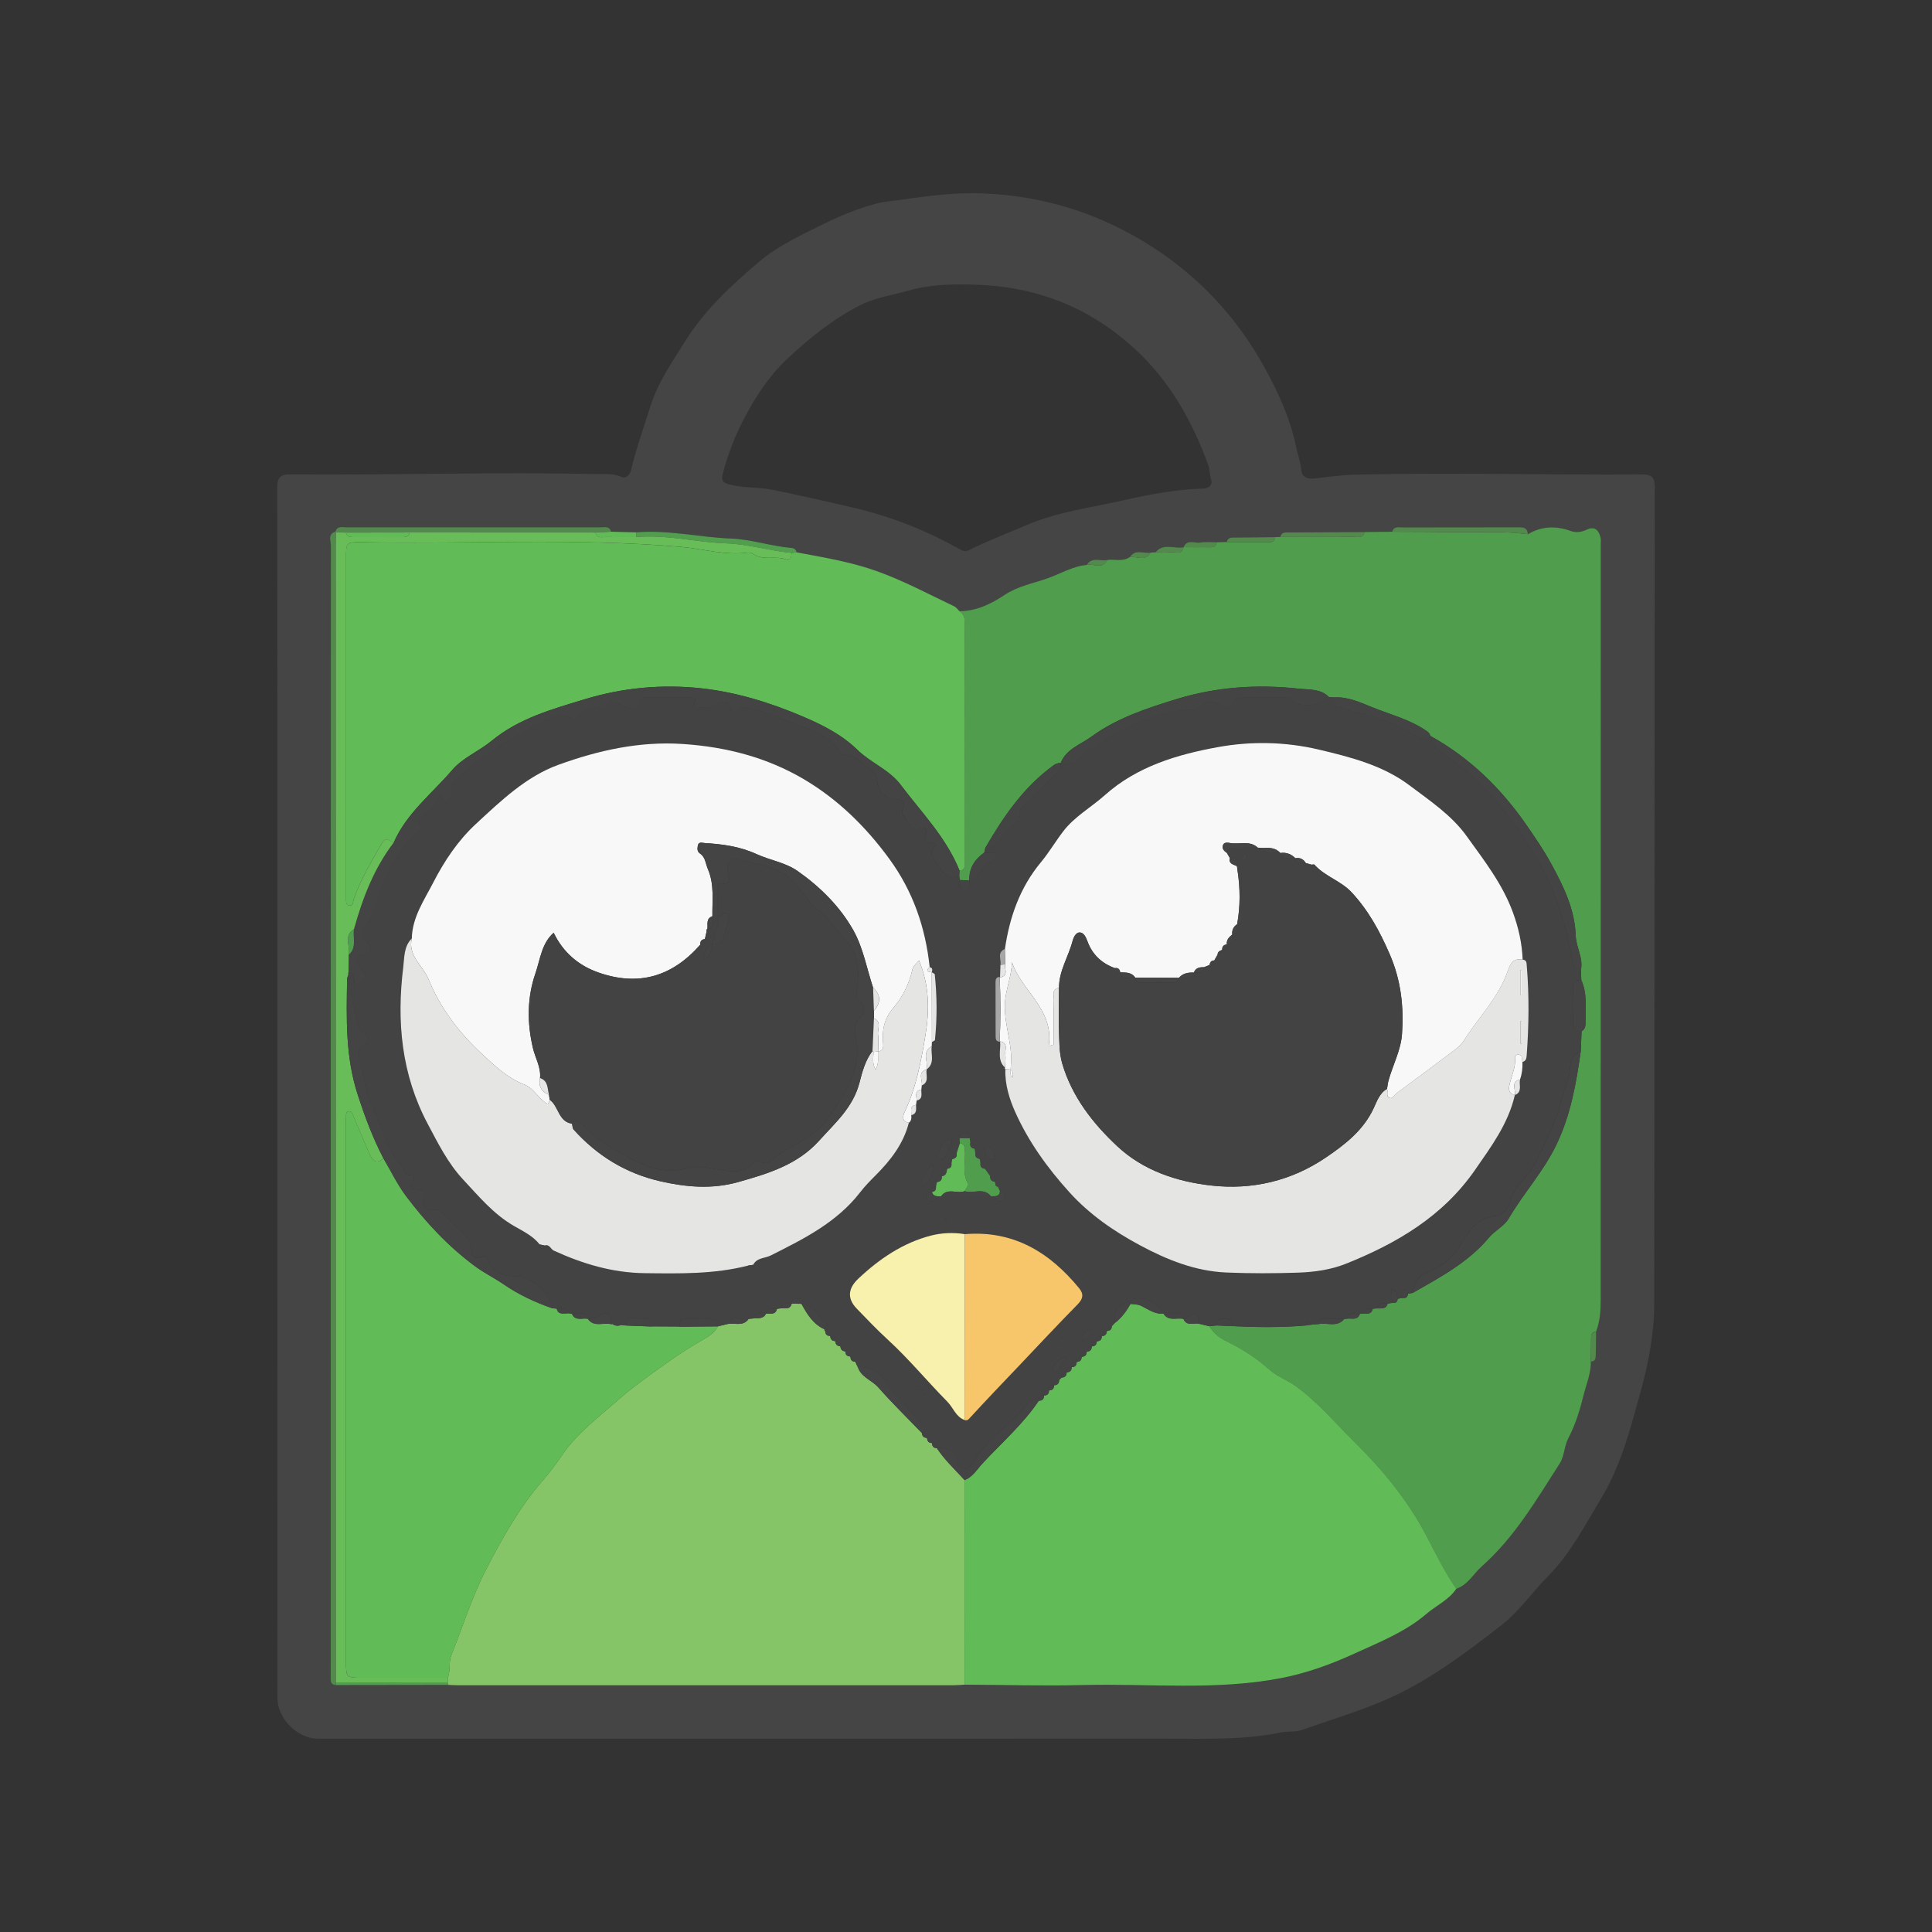 <?xml version="1.0" encoding="utf-8"?>
<!-- Generator: Adobe Illustrator 16.0.0, SVG Export Plug-In . SVG Version: 6.00 Build 0)  -->
<!DOCTYPE svg PUBLIC "-//W3C//DTD SVG 1.1//EN" "http://www.w3.org/Graphics/SVG/1.1/DTD/svg11.dtd">
<svg version="1.1" id="Layer_1" xmlns="http://www.w3.org/2000/svg" xmlns:xlink="http://www.w3.org/1999/xlink" x="0px" y="0px"
	 width="100px" height="100px" viewBox="0 0 100 100" enable-background="new 0 0 100 100" xml:space="preserve">
<rect x="0" y="0" width="100" height="100" fill="#333333" stroke="none"/>
<g>
	<path fill="#454545" d="M14.358,56.667c0-10.453,0.002-20.907-0.008-31.359c-0.001-0.502,0.069-0.759,0.671-0.754
		c5.27,0.045,10.541-0.129,15.811-0.015c0.43,0.009,0.866-0.054,1.291,0.132c0.308,0.134,0.484-0.099,0.548-0.368
		c0.267-1.121,0.655-2.202,1.003-3.298c0.399-1.253,1.131-2.284,1.805-3.365c0.997-1.597,2.377-2.867,3.776-4.062
		c1.033-0.883,2.338-1.475,3.577-2.081c0.778-0.38,1.601-0.702,2.452-0.94c0.476-0.133,0.947-0.154,1.418-0.224
		c1.382-0.206,2.763-0.376,4.17-0.322c3.213,0.127,6.153,1.069,8.843,2.817c2.424,1.576,4.342,3.663,5.722,6.168
		c0.707,1.28,1.344,2.648,1.646,4.125c0.08,0.401,0.233,0.783,0.271,1.203c0.031,0.369,0.308,0.482,0.665,0.444
		c0.715-0.077,1.429-0.185,2.147-0.201c4.94-0.116,9.882,0.022,14.822-0.009c0.469-0.002,0.662,0.121,0.662,0.63
		c-0.016,14.099-0.011,28.198-0.028,42.296c-0.002,1.588-0.312,3.145-0.738,4.679c-0.512,1.846-0.992,3.703-1.996,5.371
		c-0.841,1.398-1.595,2.868-2.751,4.037c-0.831,0.841-1.498,1.831-2.45,2.568c-1.955,1.516-3.904,2.993-6.233,3.957
		c-1.336,0.552-2.707,0.963-4.06,1.443c-0.342,0.122-0.745,0.058-1.107,0.134c-1.945,0.402-3.916,0.32-5.88,0.32
		c-14.648,0.002-29.296,0.002-43.944,0.002c-1.063,0-2.103-1.04-2.103-2.1C14.358,77.487,14.358,67.078,14.358,56.667z
		 M61.263,28.323c-0.48,0.102-1.044-0.238-1.453,0.264c-0.083,0.006-0.168,0.011-0.253,0.017c-0.364,0.059-0.798-0.204-1.079,0.235
		c-0.362,0.248-0.776,0.094-1.166,0.146c-0.357,0.074-0.796-0.185-1.063,0.259c-0.741,0.069-1.379,0.468-2.061,0.706
		c-0.732,0.255-1.511,0.392-2.195,0.851c-0.681,0.457-1.453,0.832-2.326,0.839c-0.093-0.086-0.17-0.204-0.28-0.257
		c-1.326-0.629-2.62-1.326-4.009-1.821c-1.346-0.48-2.747-0.71-4.142-0.972c-0.04-0.139-0.124-0.216-0.276-0.229
		c-1.048-0.091-2.075-0.444-3.107-0.484c-1.647-0.066-3.271-0.462-4.928-0.323c-0.432-0.011-0.864-0.021-1.296-0.034
		c-0.085-0.305-0.341-0.224-0.544-0.225c-4.392-0.003-8.784-0.003-13.177,0c-0.204,0-0.459-0.081-0.546,0.223
		c-0.415,0.129-0.236,0.476-0.236,0.724c-0.007,19.321-0.007,38.642-0.007,57.963c0,0.242,0,0.483-0.003,0.725
		c-0.002,0.187,0.083,0.285,0.271,0.294c1.934-0.003,3.869-0.005,5.803-0.009c0.153,0.007,0.307,0.016,0.46,0.016
		c8.583,0,17.167,0.002,25.751,0c0.175,0,0.35-0.019,0.524-0.028c2.063,0.011,4.129,0.068,6.191,0.02
		c3.385-0.081,6.781,0.29,10.153-0.353c1.338-0.255,2.604-0.714,3.819-1.27c1.29-0.59,2.638-1.116,3.74-2.061
		c0.509-0.438,1.155-0.717,1.543-1.299c0.607-0.202,0.888-0.771,1.327-1.163c1.696-1.504,2.821-3.435,4.025-5.31
		c0.263-0.411,0.229-0.896,0.454-1.323c0.362-0.692,0.604-1.474,0.783-2.207c0.136-0.563,0.394-1.147,0.38-1.761
		c0.259-0.008,0.251-0.197,0.255-0.375c0.008-0.395,0.013-0.789,0.019-1.184c0.204-0.537,0.24-1.09,0.24-1.658
		c-0.004-13.042,0-26.082,0.002-39.123c0-0.088,0.014-0.178-0.003-0.262c-0.077-0.403-0.291-0.665-0.72-0.461
		c-0.283,0.136-0.578,0.163-0.826,0.073c-0.78-0.283-1.512-0.258-2.228,0.166c-0.019-0.386-0.296-0.358-0.564-0.357
		c-1.973,0.002-3.945,0-5.918,0.006c-0.204,0.001-0.456-0.078-0.542,0.225c-0.479,0.004-0.956,0.009-1.434,0.013
		c-1.295,0.008-2.588,0.015-3.885,0.023c-0.193,0.001-0.411-0.04-0.471,0.234c-0.085,0.002-0.17,0.005-0.257,0.009
		c-0.68,0.005-1.36,0.01-2.04,0.019c-0.193,0.001-0.41-0.034-0.476,0.233c-0.172,0.002-0.344,0.007-0.516,0.011
		c-0.283,0.001-0.575-0.033-0.853,0.017C61.833,28.135,61.445,27.883,61.263,28.323L61.263,28.323z M37.394,24.589
		c-0.065,0.35,0.089,0.421,0.414,0.5c0.729,0.178,1.48,0.12,2.2,0.268c1.445,0.297,2.885,0.619,4.321,0.96
		c1.904,0.454,3.674,1.174,5.368,2.119c0.175,0.098,0.29,0.122,0.467,0.034c0.961-0.478,1.966-0.862,2.952-1.285
		c1.629-0.699,3.371-0.912,5.068-1.297c1.342-0.305,2.721-0.56,4.115-0.602c0.304-0.009,0.473-0.235,0.396-0.445
		c-0.095-0.256-0.063-0.52-0.15-0.76c-0.838-2.281-1.984-4.347-3.809-6.025c-2.399-2.205-5.21-3.266-8.433-3.326
		c-1.089-0.021-2.175-0.005-3.234,0.299c-0.846,0.244-1.754,0.366-2.525,0.757c-1.432,0.729-2.692,1.736-3.861,2.851
		c-0.912,0.87-1.583,1.909-2.157,3.004C38.035,22.574,37.652,23.565,37.394,24.589z"/>
	<path fill="#509D4D" d="M79.081,27.651c0.717-0.424,1.448-0.448,2.228-0.166c0.247,0.091,0.541,0.063,0.827-0.073
		c0.427-0.204,0.641,0.057,0.719,0.461c0.017,0.084,0.003,0.175,0.003,0.262c-0.003,13.041-0.005,26.08-0.003,39.122
		c0,0.57-0.034,1.122-0.238,1.658c-0.282,0.035-0.258,0.247-0.262,0.444c-0.005,0.371-0.009,0.743-0.013,1.114
		c0.015,0.613-0.243,1.197-0.38,1.76c-0.179,0.734-0.42,1.516-0.784,2.208c-0.223,0.428-0.191,0.911-0.454,1.323
		c-1.203,1.875-2.327,3.806-4.024,5.31c-0.439,0.392-0.721,0.961-1.327,1.163c-0.586-0.845-1.043-1.778-1.51-2.678
		c-0.98-1.883-2.304-3.48-3.777-4.938c-0.992-0.98-1.896-2.066-3.052-2.897c-0.422-0.301-0.908-0.463-1.31-0.815
		c-0.67-0.59-1.424-1.094-2.245-1.483c-0.356-0.169-0.677-0.431-0.894-0.782c0.129-0.014,0.261-0.025,0.391-0.039
		c0.265,0.014,0.529,0.023,0.793,0.035c1.275,0.063,2.549,0.078,3.821-0.033c0.094-0.015,0.19-0.027,0.286-0.042
		c0.123-0.011,0.247-0.021,0.372-0.032c0.444-0.092,0.966,0.193,1.333-0.271l0.059,0.006l0.059-0.013
		c0.244-0.042,0.563,0.117,0.689-0.25c0.077-0.006,0.154-0.013,0.233-0.018c0.203,0.022,0.381,0.003,0.431-0.246
		c0.075-0.005,0.151-0.014,0.227-0.019c0.217-0.009,0.467,0.061,0.543-0.249c0.083-0.013,0.165-0.022,0.248-0.035
		c0.163,0.021,0.263-0.038,0.271-0.212c0.085-0.015,0.169-0.03,0.254-0.044c0.162,0.019,0.271-0.03,0.277-0.211
		c0.084-0.017,0.168-0.034,0.25-0.05c1.42-0.814,2.873-1.577,3.95-2.869c0.301-0.358,0.785-0.588,1.015-0.978
		c0.768-1.316,1.811-2.442,2.478-3.837c0.737-1.541,1.02-3.165,1.254-4.818c0.015-0.349,0.028-0.695,0.044-1.043
		c0.209-0.111,0.204-0.312,0.204-0.505c-0.011-0.722,0.096-1.453-0.22-2.141c-0.007-0.177-0.014-0.353-0.019-0.528
		c0.126-0.627-0.251-1.175-0.271-1.782c-0.046-1.352-0.626-2.533-1.253-3.686c-0.375-0.692-0.823-1.348-1.271-1.997
		c-1.321-1.916-2.945-3.51-4.994-4.644l-0.011-0.007c-0.023-0.11-0.078-0.175-0.18-0.245c-0.851-0.594-1.846-0.842-2.79-1.221
		c-0.655-0.262-1.289-0.57-2.022-0.52c-0.085-0.007-0.169-0.015-0.254-0.022c-0.427-0.443-1.055-0.375-1.545-0.431
		c-2.13-0.241-4.274-0.096-6.32,0.531c-1.541,0.473-3.115,0.986-4.438,1.957c-0.55,0.402-1.288,0.628-1.576,1.35l-0.008,0.006
		c-0.133,0.001-0.246,0.036-0.36,0.118c-1.545,1.118-2.592,2.648-3.531,4.268c-0.02,0.083-0.038,0.166-0.056,0.249
		c-0.502,0.355-0.799,0.817-0.778,1.451l0.007-0.007c-0.167-0.006-0.333-0.012-0.499-0.019c-0.01-0.075-0.021-0.149-0.031-0.224
		c0.004-0.087,0.009-0.175,0.015-0.263c0.374-0.055,0.262-0.35,0.263-0.568c0.004-4.057,0.001-8.115,0.007-12.172
		c0.001-0.274-0.006-0.524-0.268-0.687c0.873-0.008,1.645-0.383,2.326-0.84c0.685-0.458,1.463-0.595,2.193-0.85
		c0.684-0.238,1.319-0.636,2.062-0.706c0.354-0.092,0.813,0.26,1.063-0.258c0.389-0.052,0.804,0.103,1.166-0.146
		c0.361-0.068,0.809,0.256,1.079-0.235c0.085-0.005,0.17-0.01,0.254-0.017c0.258,0.001,0.517,0.027,0.77-0.004
		c0.241-0.03,0.588,0.168,0.683-0.26h-0.001c0.406,0.001,0.814,0.006,1.22,0.001c0.205-0.002,0.452,0.056,0.499-0.257
		c0.17-0.004,0.343-0.008,0.515-0.011c0.669,0.001,1.339,0.007,2.009,0.002c0.205-0.001,0.456,0.064,0.507-0.254
		c0.085-0.002,0.171-0.006,0.257-0.009c1.282,0,2.563,0.002,3.846-0.001c0.206-0.001,0.459,0.066,0.51-0.255
		c0.478-0.004,0.955-0.009,1.434-0.014c1.066,0.006,2.134,0.004,3.201,0.019C76.532,27.563,77.811,27.475,79.081,27.651z"/>
	<path fill="#85C568" d="M49.925,87.199c-0.176,0.012-0.351,0.029-0.525,0.029c-8.584,0.002-17.167,0-25.751,0
		c-0.153,0-0.307-0.01-0.46-0.017c-0.003-0.035-0.009-0.071-0.015-0.107c0-0.088,0.002-0.177,0.004-0.266
		c0.147-0.375,0.038-0.808,0.177-1.158c0.599-1.496,1.076-3.041,1.82-4.481c0.829-1.607,1.704-3.174,2.898-4.547
		c0.351-0.404,0.688-0.842,0.986-1.288c0.792-1.187,1.928-2.01,2.967-2.936c0.514-0.459,1.07-0.859,1.623-1.267
		c0.825-0.605,1.654-1.19,2.536-1.707c0.371-0.216,0.761-0.399,0.972-0.804c0.174-0.042,0.347-0.084,0.521-0.126h0.001
		c0.363-0.06,0.791,0.144,1.07-0.261c0.081-0.008,0.163-0.015,0.244-0.021c0.24-0.029,0.518,0.042,0.657-0.25h0.001
		c0.216-0.02,0.487,0.086,0.564-0.249c0.075-0.009,0.151-0.02,0.227-0.028c0.215-0.002,0.461,0.067,0.537-0.243l-0.004,0.003
		c0.17,0.004,0.34,0.007,0.512,0.01l-0.006-0.008c0.291,0.539,0.605,1.056,1.194,1.325c-0.008,0.049,0.01,0.087,0.053,0.112
		c-0.012,0.165,0.085,0.224,0.231,0.233l0.019,0.021c0.006,0.155,0.089,0.237,0.243,0.245l0.019,0.019
		c0.007,0.155,0.09,0.236,0.244,0.245l0.018,0.02c0.008,0.153,0.093,0.233,0.244,0.249l0.014,0.016
		c-0.005,0.171,0.094,0.238,0.25,0.249l0.012,0.016c0,0.165,0.082,0.249,0.246,0.254c0.045,0.093,0.09,0.187,0.134,0.279
		c0.173,0.532,0.73,0.675,1.063,1.056c0.712,0.81,1.487,1.563,2.238,2.342l0.02,0.019c0.005,0.158,0.088,0.238,0.242,0.247
		l0.019,0.019c0.011,0.151,0.085,0.241,0.244,0.247l0.019,0.017c0,0.164,0.084,0.244,0.245,0.249l0.013,0.018
		c0.403,0.607,0.937,1.101,1.424,1.635C49.926,80.139,49.926,83.669,49.925,87.199z"/>
	<path fill="#61BB56" d="M49.925,87.199c0-3.53,0-7.061,0.001-10.592c0.425-0.159,0.643-0.554,0.925-0.858
		c0.992-1.07,2.104-2.035,2.926-3.259l-0.009,0.009c0.189,0.006,0.273-0.093,0.269-0.275l-0.009,0.006
		c0.188,0.005,0.271-0.093,0.268-0.271l-0.007,0.007c0.185,0.001,0.274-0.089,0.27-0.272l-0.007,0.006
		c0.187,0.003,0.267-0.098,0.271-0.273c0.041-0.041,0.081-0.083,0.123-0.123c0.178-0.006,0.267-0.097,0.265-0.274l-0.003,0.002
		c0.174-0.004,0.264-0.092,0.263-0.269l0,0c0.175-0.001,0.257-0.093,0.257-0.268l0.001-0.002c0.17-0.005,0.255-0.094,0.258-0.263
		l0.006-0.003c0.167-0.005,0.255-0.093,0.256-0.261l0.006-0.008c0.166-0.006,0.252-0.089,0.254-0.257l0.007-0.012
		c0.164-0.008,0.249-0.092,0.253-0.255l0.012-0.011c0.163-0.006,0.248-0.087,0.247-0.253l0.014-0.016
		c0.157-0.01,0.241-0.092,0.246-0.249l0.019-0.019c0.154-0.009,0.241-0.083,0.239-0.243c0.052-0.055,0.104-0.11,0.156-0.166
		c0.353-0.266,0.605-0.616,0.821-0.997l-0.008,0.007c0.186,0.026,0.359,0.008,0.559,0.103c0.357,0.172,0.702,0.446,1.143,0.397
		l0.005,0.001c0.259,0.424,0.691,0.195,1.042,0.278l-0.006-0.002c0.168,0.404,0.53,0.188,0.802,0.251
		c0.177,0.042,0.353,0.084,0.529,0.128c0.218,0.352,0.537,0.612,0.895,0.781c0.821,0.39,1.575,0.894,2.245,1.484
		c0.402,0.353,0.888,0.514,1.31,0.814c1.156,0.831,2.06,1.917,3.051,2.897c1.475,1.458,2.799,3.055,3.777,4.938
		c0.468,0.899,0.925,1.834,1.512,2.678c-0.39,0.582-1.034,0.862-1.545,1.299c-1.102,0.945-2.45,1.469-3.739,2.061
		c-1.215,0.556-2.481,1.016-3.819,1.27c-3.371,0.644-6.769,0.272-10.153,0.353C54.054,87.269,51.988,87.211,49.925,87.199z"/>
	<path fill="#61BB56" d="M49.667,31.638c0.262,0.163,0.27,0.414,0.269,0.688c-0.006,4.057-0.002,8.115-0.007,12.172
		c-0.001,0.218,0.111,0.513-0.263,0.568c-0.684-1.711-1.968-3.012-3.052-4.449c-0.588-0.779-1.55-1.137-2.229-1.8
		c-0.819-0.801-1.83-1.302-2.818-1.725c-1.666-0.711-3.428-1.263-5.242-1.463c-2.045-0.226-4.097-0.036-6.061,0.563
		c-1.678,0.512-3.4,0.983-4.81,2.146c-0.655,0.54-1.51,0.885-2.045,1.512c-1.044,1.223-2.366,2.235-3.032,3.764
		c-0.208-0.059-0.386-0.362-0.616,0.039c-0.536,0.937-1.089,1.862-1.452,2.886c-0.049,0.136,0.002,0.348-0.219,0.33
		c-0.205-0.018-0.175-0.216-0.181-0.365c-0.005-0.131-0.001-0.264-0.001-0.396c0-5.729,0-11.458,0-17.187
		c0-0.857,0-0.873,0.849-0.855c5.49,0.102,10.985-0.23,16.471,0.24c1.167,0.1,2.316,0.462,3.507,0.293
		c0.078-0.01,0.179,0.028,0.247,0.075c0.526,0.367,1.163,0.068,1.721,0.289c0.22,0.086,0.263-0.16,0.268-0.345
		c0.088-0.01,0.177-0.02,0.266-0.029c1.396,0.261,2.796,0.491,4.142,0.971c1.389,0.496,2.683,1.192,4.009,1.822
		C49.498,31.434,49.575,31.552,49.667,31.638z"/>
	<path fill="#54894E" d="M17.387,87.221c-0.188-0.008-0.275-0.106-0.271-0.293c0.003-0.241,0.002-0.482,0.002-0.724
		c0-19.322,0-38.643,0.007-57.964c0-0.248-0.178-0.595,0.236-0.724l0.044,0.044c-0.009,0.131-0.025,0.262-0.025,0.394
		c0,19.715,0.002,39.433,0.004,59.146C17.383,87.142,17.384,87.181,17.387,87.221z"/>
	<path fill="#54894E" d="M17.361,27.516c0.088-0.303,0.343-0.223,0.547-0.223c4.392-0.002,8.784-0.003,13.177,0
		c0.204,0.001,0.459-0.08,0.545,0.225c-0.269,0.016-0.537,0.031-0.806,0.046c-3.208-0.001-6.415-0.002-9.624-0.004
		c-1.096,0.001-2.193,0.003-3.291,0.004c-0.168-0.001-0.336-0.003-0.504-0.004L17.361,27.516z"/>
	<path fill="#519E4E" d="M41.237,28.589c-0.089,0.009-0.178,0.02-0.267,0.029c-1.132-0.105-2.252-0.454-3.361-0.492
		c-1.567-0.054-3.104-0.464-4.677-0.327c-0.002-0.082-0.004-0.165-0.008-0.246c1.657-0.139,3.281,0.258,4.928,0.323
		c1.032,0.04,2.059,0.393,3.106,0.485C41.113,28.373,41.197,28.449,41.237,28.589z"/>
	<path fill="#54894E" d="M79.081,27.651c-1.271-0.176-2.549-0.089-3.823-0.108c-1.067-0.015-2.134-0.013-3.201-0.019
		c0.087-0.302,0.338-0.224,0.543-0.225c1.973-0.004,3.944-0.003,5.917-0.006C78.785,27.293,79.062,27.264,79.081,27.651z"/>
	<path fill="#54894E" d="M70.624,27.538c-0.052,0.322-0.305,0.254-0.51,0.255c-1.283,0.004-2.566,0.002-3.847,0.002
		c0.061-0.274,0.278-0.233,0.472-0.234C68.034,27.553,69.329,27.546,70.624,27.538z"/>
	<path fill="#519E4E" d="M17.387,87.221c-0.002-0.04-0.003-0.079-0.002-0.119c1.931,0.002,3.861,0.004,5.792,0.004
		c0.006,0.036,0.01,0.072,0.015,0.107C21.255,87.217,19.321,87.219,17.387,87.221z"/>
	<path fill="#54894E" d="M66.011,27.803c-0.052,0.317-0.304,0.253-0.506,0.254c-0.671,0.004-1.341,0-2.011-0.001
		c0.065-0.267,0.283-0.231,0.476-0.233C64.65,27.813,65.331,27.809,66.011,27.803z"/>
	<path fill="#61BB56" d="M32.925,27.553c0.003,0.082,0.005,0.165,0.008,0.246c-0.525,0-1.051,0.007-1.578-0.002
		c-0.202-0.003-0.461,0.089-0.532-0.231c0.27-0.015,0.538-0.03,0.806-0.045C32.063,27.531,32.494,27.541,32.925,27.553z"/>
	<path fill="#54894E" d="M62.979,28.066c-0.045,0.314-0.292,0.254-0.497,0.257c-0.406,0.005-0.814,0-1.219-0.001
		c0.183-0.44,0.572-0.188,0.863-0.239C62.402,28.033,62.694,28.067,62.979,28.066z"/>
	<path fill="#54894E" d="M82.342,70.477c0.004-0.371,0.008-0.744,0.013-1.114c0.004-0.198-0.021-0.409,0.262-0.444
		c-0.007,0.395-0.012,0.789-0.02,1.184C82.594,70.279,82.601,70.469,82.342,70.477z"/>
	<path fill="#54894E" d="M61.263,28.323c-0.094,0.428-0.44,0.23-0.684,0.26c-0.252,0.031-0.512,0.006-0.77,0.004
		C60.219,28.084,60.782,28.425,61.263,28.323z"/>
	<path fill="#54894E" d="M57.312,28.984c-0.249,0.519-0.711,0.167-1.063,0.258C56.516,28.799,56.954,29.059,57.312,28.984z"/>
	<path fill="#54894E" d="M59.557,28.604c-0.271,0.491-0.718,0.167-1.079,0.235C58.759,28.4,59.191,28.663,59.557,28.604z"/>
	<path fill="#434343" d="M62.586,68.646c-0.177-0.043-0.354-0.085-0.529-0.128c0.013-0.973-0.486-0.321-0.803-0.25l0.006,0.001
		c-0.226-0.554-0.704-0.152-1.042-0.276l-0.005-0.002c-0.341-0.503-0.78-0.828-1.426-0.785c-0.185,0.013-0.276,0.101-0.275,0.284
		l0.008-0.006c-0.766-0.074-0.832,0.431-0.822,0.996c-0.052,0.056-0.104,0.111-0.155,0.165c-0.145,0.018-0.224,0.1-0.239,0.244
		l-0.02,0.019c-0.148,0.018-0.23,0.101-0.245,0.249l-0.015,0.016c-0.151,0.017-0.234,0.1-0.247,0.253l-0.012,0.011
		c-0.157,0.014-0.24,0.099-0.253,0.255l-0.007,0.011c-0.161,0.013-0.243,0.099-0.254,0.258l-0.004,0.007
		c-0.164,0.011-0.248,0.097-0.256,0.262l-0.006,0.004c-0.164,0.01-0.251,0.095-0.258,0.262l-0.001,0.002
		c-0.17,0.008-0.256,0.098-0.257,0.268l0,0c-0.175,0.003-0.264,0.093-0.263,0.269l0.003-0.002c-0.183,0-0.268,0.094-0.265,0.273
		c-0.042,0.04-0.082,0.083-0.123,0.124c-0.184-0.002-0.275,0.086-0.271,0.273l0.007-0.007c-0.188-0.006-0.276,0.085-0.27,0.272
		l0.007-0.007c-0.188-0.008-0.278,0.084-0.268,0.271l0.009-0.005c-0.193-0.011-0.283,0.08-0.269,0.275c0,0,0.009-0.009,0.007-0.009
		c-0.221-0.021-0.435-0.04-0.597,0.17c-0.844,1.103-2.135,1.792-2.814,3.05c-0.084,0.155-0.229,0.335-0.47,0.309
		c-0.218-0.021-0.304-0.2-0.328-0.363c-0.093-0.655-0.551-0.705-1.064-0.683l-0.013-0.018c-0.014-0.149-0.094-0.231-0.244-0.249
		l-0.019-0.017c-0.015-0.148-0.097-0.23-0.244-0.247l-0.019-0.019c-0.017-0.145-0.097-0.228-0.242-0.247l-0.02-0.02
		c0.212-0.259,0.05-0.428-0.124-0.621c-0.54-0.597-1.128-1.161-1.573-1.822c-0.408-0.604-0.852-0.998-1.604-0.952
		c-0.043-0.093-0.088-0.186-0.133-0.278c-0.007-0.159-0.091-0.242-0.246-0.255l-0.013-0.016c-0.014-0.154-0.1-0.234-0.249-0.249
		l-0.014-0.017c-0.014-0.149-0.095-0.232-0.244-0.249c0,0-0.018-0.019-0.018-0.017c-0.016-0.149-0.098-0.231-0.244-0.247
		l-0.019-0.019c-0.016-0.145-0.097-0.229-0.243-0.246l-0.019-0.019c-0.019-0.136-0.087-0.223-0.231-0.233
		c-0.042-0.026-0.06-0.064-0.052-0.115c0.053-0.085,0.161-0.236,0.152-0.243c-0.448-0.359-0.68-0.994-1.346-1.079l0.008,0.006
		c-0.002-0.146-0.049-0.258-0.218-0.272c-0.189-0.014-0.288,0.071-0.294,0.263l0.003-0.003c-0.208,0.019-0.479-0.104-0.537,0.243
		c-0.076,0.011-0.151,0.02-0.226,0.028c-0.22,0.014-0.504-0.124-0.564,0.249h0c-0.23,0.056-0.562-0.159-0.657,0.249
		c-0.081,0.008-0.163,0.015-0.244,0.021c-0.352,0.105-0.825-0.282-1.069,0.261h-0.001c-0.108-0.006-0.247,0.027-0.321-0.024
		c-0.568-0.418-1.216-0.185-1.825-0.241c-0.297-0.027-0.375,0.151-0.362,0.406c-0.483-0.002-0.966-0.006-1.451-0.008
		c0.029-0.325-0.151-0.461-0.436-0.393c-0.305,0.072-0.795-0.295-0.883,0.342c-0.094-0.006-0.189-0.011-0.283-0.017
		c-0.128-0.1-0.275-0.065-0.418-0.057c-0.03,0.021-0.06,0.021-0.089-0.002c0.027-0.517-0.174-0.716-0.642-0.409
		c-0.185,0.123-0.359,0.123-0.549,0.135l0.002,0.002c-0.147-0.494-0.545-0.178-0.822-0.256c-0.076-0.009-0.154-0.016-0.23-0.024
		c-0.067-0.36-0.346-0.223-0.559-0.24c-0.077-0.007-0.154-0.018-0.231-0.025c-0.017-0.697-1.086-1.688-1.907-1.668
		c-0.688,0.016-1.166-0.202-1.422-0.853c-0.042-0.108-0.14-0.217-0.246-0.168c-0.595,0.272-0.608-0.154-0.638-0.53
		c-0.016-0.218-0.111-0.369-0.257-0.511c-0.39-0.385-0.775-0.774-1.163-1.162c-0.126-0.126-0.246-0.241-0.453-0.211
		c-0.565,0.078-0.687-0.221-0.563-0.696c0.065-0.247,0.038-0.35-0.267-0.352c-0.474-0.002-0.498-0.071-0.271-0.501
		c0.063-0.119,0.027-0.285-0.047-0.265c-0.506,0.132-0.387-0.354-0.55-0.484c-0.354-0.282-0.506-0.637-0.67-0.994
		c-0.363-0.794-0.662-1.615-1.022-2.41c-0.297-0.651-0.202-1.392-0.512-2.043c-0.117-0.246-0.105-0.599,0.238-0.806
		c0.309-0.186,0.271-0.417-0.008-0.617c-0.124-0.092-0.216-0.184-0.266-0.352c-0.259-0.869-0.411-1.757-0.529-2.652
		c-0.021-0.037-0.021-0.072,0.003-0.108c0.411,0.006,0.154,0.454,0.407,0.604c0.248-0.238,0.776-0.348,0.205-0.852
		c-0.117-0.103-0.429-0.719,0.315-0.748c0.235-0.009,0.325-0.315,0.07-0.554c-0.328-0.308-0.297-0.667-0.03-0.981
		c0.348-0.413,0.432-0.937,0.588-1.412c0.338-1.033,1.14-2.599,2.119-3.393c0.057-0.046,0.119-0.188,0.097-0.215
		c-0.368-0.43,0.07-0.519,0.284-0.718c0.278-0.259,0.566-0.517,0.649-0.902c0.211,0.047,0.158,0.351,0.367,0.279
		c0.206-0.072,0.33-0.31,0.3-0.472c-0.077-0.421,0.137-0.568,0.427-0.827c1.444-1.291,3.093-2.237,4.83-3.052
		c0.261-0.123,0.557-0.139,0.811,0.044c0.111,0.08,0.291,0.204,0.34,0.128c0.372-0.563,0.826-0.812,1.483-0.5
		c0.292-0.798,0.721-0.298,1.135-0.134c0.304,0.121,0.665,0.221,0.684-0.311c0.008-0.249,0.173-0.216,0.316-0.217
		c0.768-0.004,1.537-0.004,2.306,0.001c0.117,0.001,0.342,0,0.256,0.176c-0.243,0.49,0.153,0.332,0.333,0.34
		c0.254,0.013,0.5,0.028,0.747-0.154c0.217-0.159,0.579-0.261,0.708,0.119c0.131,0.39,0.261,0.298,0.503,0.12
		c0.106-0.079,0.304-0.097,0.438-0.062c0.55,0.146,1.153,0.295,1.62,0.506c1.105,0.499,2.464,0.661,3.181,1.852
		c0.018,0.029,0.072,0.051,0.11,0.051c0.718,0.005,1.103,0.579,1.612,0.94c0.157,0.112,0.148,0.264,0.158,0.454
		c0.028,0.468,0.373,0.814,0.781,0.887c0.656,0.117,0.695,0.088,0.52,0.652c-0.017,0.055-0.013,0.145,0.021,0.179
		c0.28,0.279,0.322,0.88,0.954,0.688c0.194-0.058,0.324,0.113,0.255,0.268c-0.238,0.529,0.214,0.473,0.542,0.576
		c-0.49,0.453-0.131,0.778,0.095,1.109c0.256,0.375,0.516,0.769,1.078,0.521c0.01,0.075,0.021,0.15,0.031,0.225
		c0.02,0.209-0.128,0.529,0.241,0.54c0.376,0.01,0.243-0.31,0.258-0.521l-0.007,0.007c0.528-0.054,0.536-0.65,0.894-0.86
		c0.205-0.118,0.547-0.167,0.501-0.421c-0.056-0.301-0.41-0.093-0.617-0.17c0.019-0.083,0.038-0.166,0.057-0.249
		c0.086-0.002,0.184,0.018,0.261-0.012c0.685-0.265,0.793-1.165,1.518-1.389c0.021-0.006,0.039-0.089,0.023-0.122
		c-0.173-0.409,0.159-0.581,0.376-0.803c0.46-0.467,0.921-0.932,1.385-1.395c0.187-0.185,0.398-0.355,0.328-0.665
		c0,0,0.008-0.006,0.01-0.005c0.69,0.231,1.033-0.4,1.474-0.673c1.714-1.063,3.419-2.083,5.525-2.084c0.073,0,0.161-0.07,0.214-0.13
		c0.345-0.388,0.743-0.304,1.114-0.092c0.268,0.152,0.454,0.155,0.585-0.125c0.129-0.273,0.352-0.285,0.601-0.283
		c0.635,0.007,1.271,0.005,1.902,0.001c0.227-0.001,0.424,0.025,0.603,0.194c0.395,0.37,1.484,0.235,1.86-0.215
		c0.085,0.008,0.169,0.016,0.254,0.022c0.028,0.18-0.076,0.478,0.182,0.488c0.402,0.016,0.712,0.263,1.102,0.329
		c1.025,0.173,1.988,0.585,2.874,1.126c0.31,0.189,0.542,0.283,0.835,0.041l0.011,0.007c0.077,0.621,0.56,0.836,1.012,1.159
		c0.97,0.696,1.809,1.529,2.599,2.454c0.745,0.869,1.335,1.812,1.905,2.763c0.986,1.65,1.518,3.492,1.876,5.376
		c0.045,0.233,0.171,0.344,0.397,0.357c0.005,0.176,0.012,0.352,0.019,0.527c-0.303-0.024-0.43,0.106-0.425,0.416
		c0.016,0.607,0.016,1.214,0,1.821c-0.008,0.325,0.164,0.415,0.44,0.41c-0.016,0.348-0.029,0.695-0.044,1.043
		c-0.672,0.209-0.48,0.872-0.628,1.316c-0.245,0.739-0.413,1.512-0.698,2.238c-0.298,0.757-0.668,1.485-1.021,2.218
		c-0.347,0.717-1.096,1.164-1.295,2.001c-0.082,0.342-0.431,0.724-0.765,0.749c-1.082,0.089-1.478,0.992-1.928,1.675
		c-0.425,0.643-0.967,0.968-1.587,1.237c-0.501,0.218-0.728,0.556-0.772,1.067c-0.084,0.016-0.167,0.033-0.25,0.05
		c-0.029-0.092-0.021-0.256-0.151-0.214c-0.213,0.065-0.09,0.279-0.126,0.426c-0.085,0.015-0.169,0.029-0.255,0.043
		c-0.038-0.202-0.058-0.414-0.341-0.509c0.026,0.269,0.049,0.497,0.069,0.723c-0.083,0.013-0.165,0.023-0.247,0.035
		c-0.21,0.02-0.487-0.106-0.543,0.249c-0.075,0.006-0.151,0.014-0.228,0.02c-0.197-0.013-0.404-0.042-0.431,0.244
		c-0.078,0.006-0.155,0.013-0.233,0.019c-0.243,0.046-0.588-0.183-0.688,0.25l-0.059,0.014l-0.059-0.007
		c-0.238-0.001-0.477-0.02-0.714,0c-0.232,0.019-0.553-0.135-0.619,0.272c-0.126,0.01-0.248,0.021-0.373,0.032
		c-0.129-0.208-0.221-0.188-0.284,0.041c-1.273,0.111-2.547,0.097-3.823,0.033c0.019-0.272-0.098-0.391-0.38-0.389
		c-0.254,0.003-0.428,0.057-0.412,0.354C62.847,68.62,62.716,68.631,62.586,68.646z M47.692,71.949
		c0.018,0.094,0.014,0.207,0.158,0.198c0.015,0,0.039-0.024,0.041-0.041c0.01-0.146-0.104-0.142-0.198-0.159
		c-0.018-0.096-0.016-0.207-0.16-0.2c-0.015,0.002-0.04,0.027-0.041,0.042C47.483,71.935,47.597,71.93,47.692,71.949z
		 M48.747,60.879c-0.193,0.01-0.268,0.119-0.249,0.303c-0.017,0.074-0.033,0.149-0.05,0.224c-0.173,0.018-0.232,0.124-0.214,0.284
		l0.008-0.009c-0.176,0-0.28,0.072-0.272,0.265c0.006,0.112,0.051,0.203,0.173,0.228c0.206,0.042,0.324-0.042,0.34-0.256
		c0.076,0,0.15,0.002,0.226,0.002c0.861,0,1.721,0,2.582-0.002c0.073,0,0.147,0,0.224-0.002c0.015,0.214,0.133,0.308,0.339,0.253
		c0.065-0.017,0.145-0.097,0.161-0.164c0.053-0.203-0.041-0.32-0.256-0.337c-0.034-0.082-0.071-0.164-0.107-0.244
		c-0.045-0.051-0.089-0.1-0.132-0.148c-0.015-0.033-0.02-0.069-0.015-0.104c0.014-0.181-0.063-0.284-0.252-0.293
		c-0.091-0.127-0.179-0.254-0.271-0.383c0.006-0.16-0.057-0.262-0.231-0.276c-0.012-0.079-0.025-0.156-0.038-0.234
		c0.014-0.168-0.046-0.278-0.228-0.292c-0.012-0.079-0.022-0.156-0.036-0.235c0.015-0.164-0.042-0.275-0.223-0.294
		c-0.011-0.085-0.021-0.17-0.032-0.254c-0.012-0.144-0.063-0.252-0.228-0.263c-0.188-0.013-0.285,0.074-0.294,0.261
		c0.005,0.086,0.009,0.174,0.014,0.261c-0.056,0.175-0.112,0.35-0.168,0.524c-0.187,0.016-0.246,0.129-0.229,0.3
		c-0.014,0.075-0.028,0.151-0.042,0.227c-0.171,0.015-0.236,0.112-0.227,0.276l0.003-0.006
		C48.742,60.488,48.744,60.683,48.747,60.879L48.747,60.879z M51.783,49.944c-0.008,0.215-0.015,0.43-0.021,0.645l-0.021-0.018
		c-0.184,0-0.209,0.125-0.211,0.263c0,0.939,0,1.879,0.004,2.819c0,0.14,0.033,0.262,0.209,0.267l0.022-0.019
		c0.047,0.459-0.17,0.969,0.256,1.357c-0.02,0.035-0.015,0.061,0.019,0.084c-0.034,0.776,0.21,1.545,0.501,2.193
		c0.685,1.542,1.676,2.917,2.819,4.179c1.043,1.152,2.304,2.021,3.647,2.74c1.394,0.748,2.865,1.344,4.491,1.41
		c1.229,0.05,2.456,0.049,3.685,0.007c0.854-0.028,1.713-0.151,2.482-0.461c2.622-1.052,5.01-2.441,6.681-4.851
		c0.85-1.224,1.729-2.403,2.067-3.885v0.003c0.403-0.165,0.199-0.53,0.265-0.807c0.105-0.294,0.135-0.598,0.126-0.907
		c0.188-0.042,0.208-0.187,0.221-0.343c0.113-1.542,0.133-3.081,0.006-4.621c-0.014-0.146,0.003-0.318-0.217-0.332
		c-0.036-0.847-0.208-1.638-0.509-2.454c-0.544-1.483-1.489-2.685-2.383-3.932c-0.782-1.096-1.917-1.846-2.964-2.636
		c-1.368-1.031-3.035-1.461-4.705-1.855c-1.744-0.411-3.515-0.436-5.22-0.125c-2.097,0.38-4.178,0.997-5.838,2.478
		c-0.717,0.637-1.576,1.113-2.168,1.886c-0.397,0.519-0.729,1.088-1.147,1.591c-1.09,1.31-1.622,2.839-1.866,4.495
		C51.589,49.298,51.833,49.662,51.783,49.944z M47.964,55.349l-0.002,0.005c0.444-0.321,0.208-0.79,0.262-1.196
		c0.004-0.074,0.008-0.149,0.012-0.224c0.054-0.035,0.153-0.065,0.157-0.106c0.115-1.133,0.11-2.263-0.01-3.393
		c-0.004-0.042-0.102-0.074-0.156-0.112l0.001,0.007c0.033-0.119,0.055-0.232-0.108-0.271c-0.22-2.046-0.857-3.917-2.092-5.606
		c-1.218-1.667-2.663-3.082-4.421-4.12c-1.911-1.128-4.019-1.674-6.255-1.823c-2.251-0.151-4.391,0.332-6.451,1.077
		c-1.667,0.604-2.978,1.865-4.273,3.064c-0.927,0.857-1.633,1.917-2.202,3.026c-0.468,0.913-1.09,1.801-1.112,2.898
		c-0.421,0.406-0.384,1.006-0.443,1.477c-0.35,2.811-0.098,5.556,1.264,8.118c0.535,1.007,1.049,2.04,1.825,2.872
		c0.807,0.867,1.568,1.792,2.628,2.407c0.466,0.271,0.989,0.514,1.343,0.963c0.009,0.096-0.01,0.224,0.129,0.226
		c0.041,0,0.084-0.111,0.125-0.171c0.251-0.088,0.308,0.186,0.477,0.265c1.493,0.683,3.029,1.146,4.688,1.168
		c1.806,0.021,3.61,0.061,5.378-0.396c0.039,0.064,0.076,0.185,0.118,0.187c0.146,0.005,0.126-0.127,0.137-0.223
		c0.186-0.369,0.599-0.331,0.9-0.48c1.714-0.858,3.428-1.71,4.639-3.276c0.246-0.316,0.521-0.598,0.806-0.881
		c0.764-0.764,1.435-1.625,1.713-2.714c0.133-0.103,0.138-0.244,0.125-0.392c0.309-0.075,0.248-0.32,0.247-0.536
		c0.01-0.075,0.02-0.149,0.029-0.225c0.344-0.075,0.23-0.348,0.243-0.565c0.007-0.073,0.016-0.143,0.024-0.215
		C48.12,56.002,47.905,55.635,47.964,55.349z M47.663,61.431c0.514-0.19,0.602-0.575,0.634-1.162
		c-0.41,0.349-0.543,0.688-0.635,1.245c0.049-0.112,0.031-0.131-0.03-0.102c-0.05,0.026-0.118,0.053-0.135,0.095
		c-0.029,0.067,0.024,0.12,0.092,0.094C47.635,61.583,47.661,61.517,47.663,61.431z M49.927,73.5
		c0.152,0.052,0.205-0.038,0.307-0.146c0.811-0.885,1.644-1.754,2.474-2.626c1.021-1.074,2.032-2.16,3.071-3.217
		c0.287-0.289,0.323-0.532,0.078-0.832c-1.53-1.867-3.406-3.009-5.92-2.801c-0.591-0.098-1.202-0.068-1.758,0.076
		c-1.453,0.377-2.675,1.21-3.754,2.229c-0.464,0.438-0.646,0.965-0.085,1.549c0.528,0.548,1.048,1.094,1.612,1.611
		c1.092,0.999,2.04,2.154,3.081,3.209C49.339,72.861,49.471,73.338,49.927,73.5z M48.667,60.039
		c0.438-0.111,0.359-0.583,0.586-0.848c0.056-0.063-0.015-0.264-0.135-0.225c-0.401,0.129-0.463,0.53-0.605,0.857
		C48.464,59.935,48.527,60.031,48.667,60.039z M51.489,59.812c-0.087-0.163-0.097-0.423-0.356-0.455
		c-0.141-0.018-0.141,0.134-0.137,0.238c0.01,0.214,0.137,0.365,0.327,0.43C51.45,60.07,51.502,59.957,51.489,59.812z
		 M55.219,70.235c-0.497,0.076-0.596,0.397-0.75,0.653c-0.005,0.011,0.083,0.109,0.125,0.106c0.304-0.017,0.269-0.362,0.464-0.494
		C55.104,70.473,55.121,70.401,55.219,70.235z M56.077,69.438c0.204-0.174,0.434-0.243,0.405-0.517
		c-0.004-0.033-0.116-0.095-0.145-0.082C56.145,68.947,55.953,69.066,56.077,69.438z M54.973,69.209
		c-0.059,0.056-0.121,0.085-0.13,0.127c-0.012,0.051,0.009,0.14,0.047,0.159c0.089,0.05,0.156-0.004,0.157-0.101
		C55.047,69.342,55.006,69.289,54.973,69.209z M48.974,63.036c-0.017,0.038-0.053,0.082-0.043,0.108
		c0.011,0.025,0.068,0.034,0.104,0.052c0.016-0.038,0.053-0.083,0.042-0.107C49.067,63.061,49.01,63.054,48.974,63.036z"/>
	<path fill="#434443" d="M49.651,45.327c-0.563,0.249-0.823-0.146-1.078-0.521c-0.226-0.333-0.584-0.657-0.095-1.11
		c-0.327-0.102-0.78-0.047-0.542-0.576c0.069-0.154-0.061-0.326-0.255-0.268c-0.632,0.192-0.674-0.409-0.954-0.688
		c-0.034-0.035-0.038-0.125-0.021-0.179c0.175-0.564,0.136-0.536-0.52-0.652c-0.408-0.072-0.753-0.419-0.781-0.887
		c-0.012-0.189-0.001-0.34-0.159-0.454c-0.508-0.361-0.893-0.935-1.612-0.94c-0.037,0-0.093-0.021-0.11-0.05
		c-0.716-1.19-2.076-1.353-3.181-1.852c-0.465-0.21-1.07-0.359-1.62-0.505c-0.134-0.037-0.333-0.018-0.438,0.062
		c-0.242,0.179-0.372,0.27-0.503-0.12c-0.129-0.381-0.491-0.278-0.708-0.119c-0.246,0.183-0.493,0.167-0.747,0.154
		c-0.18-0.009-0.576,0.15-0.333-0.34c0.086-0.175-0.139-0.174-0.256-0.175c-0.768-0.006-1.537-0.006-2.305-0.001
		c-0.143,0.001-0.309-0.033-0.316,0.216c-0.019,0.532-0.379,0.433-0.684,0.311c-0.415-0.165-0.842-0.664-1.135,0.134
		c-0.656-0.312-1.11-0.063-1.483,0.5c-0.049,0.076-0.228-0.048-0.34-0.128c-0.254-0.184-0.55-0.167-0.811-0.044
		c-1.736,0.815-3.385,1.762-4.83,3.052c-0.291,0.26-0.503,0.407-0.427,0.828c0.029,0.163-0.095,0.401-0.3,0.471
		c-0.208,0.073-0.155-0.23-0.367-0.279c-0.083,0.385-0.372,0.643-0.649,0.902c-0.214,0.2-0.652,0.287-0.284,0.718
		c0.022,0.027-0.04,0.169-0.096,0.215c-0.979,0.794-1.782,2.359-2.12,3.393c-0.156,0.475-0.24,0.999-0.588,1.412
		c-0.267,0.315-0.297,0.673,0.03,0.981c0.255,0.24,0.165,0.544-0.069,0.553c-0.746,0.029-0.434,0.646-0.315,0.749
		c0.57,0.503,0.042,0.613-0.205,0.851c-0.254-0.151,0.003-0.598-0.407-0.604c0.003-0.303,0.007-0.607,0.01-0.91
		c0.434-0.372,0.209-0.876,0.274-1.324c0.446-1.606,1.034-3.146,2.058-4.486c0.667-1.528,1.986-2.541,3.032-3.764
		c0.536-0.628,1.391-0.972,2.045-1.512c1.41-1.163,3.132-1.634,4.81-2.146c1.963-0.598,4.016-0.789,6.061-0.563
		c1.814,0.201,3.577,0.752,5.242,1.463c0.988,0.421,1.999,0.923,2.818,1.725c0.679,0.663,1.641,1.021,2.229,1.8
		c1.084,1.437,2.368,2.738,3.052,4.449C49.662,45.152,49.656,45.24,49.651,45.327z"/>
	<path fill="#434443" d="M73.126,66.922c0.044-0.511,0.271-0.85,0.771-1.067c0.621-0.27,1.164-0.595,1.588-1.237
		c0.449-0.683,0.846-1.585,1.928-1.675c0.334-0.026,0.684-0.407,0.764-0.749c0.2-0.837,0.95-1.283,1.295-2.001
		c0.354-0.733,0.725-1.463,1.022-2.218c0.285-0.727,0.453-1.499,0.698-2.239c0.147-0.443-0.044-1.106,0.627-1.315
		c-0.234,1.653-0.516,3.279-1.253,4.818c-0.667,1.394-1.71,2.521-2.479,3.837c-0.229,0.39-0.713,0.617-1.014,0.978
		C75.998,65.346,74.544,66.107,73.126,66.922z"/>
	<path fill="#434443" d="M68.786,36.08c-0.376,0.45-1.466,0.585-1.86,0.215c-0.179-0.168-0.377-0.194-0.603-0.194
		c-0.633,0.004-1.268,0.006-1.903,0c-0.249-0.003-0.472,0.009-0.601,0.282c-0.13,0.281-0.316,0.279-0.585,0.126
		c-0.37-0.212-0.769-0.297-1.113,0.092c-0.055,0.061-0.142,0.13-0.215,0.13c-2.106,0.001-3.811,1.021-5.524,2.085
		c-0.44,0.273-0.783,0.904-1.474,0.673c0.285-0.723,1.025-0.948,1.576-1.351c1.321-0.97,2.895-1.484,4.437-1.957
		c2.047-0.628,4.191-0.772,6.321-0.531C67.731,35.704,68.359,35.636,68.786,36.08z"/>
	<path fill="#434443" d="M81.831,50.204c-0.228-0.014-0.354-0.125-0.398-0.357c-0.357-1.884-0.888-3.727-1.875-5.376
		c-0.571-0.951-1.159-1.894-1.904-2.763c-0.79-0.924-1.63-1.758-2.599-2.454c-0.453-0.323-0.937-0.538-1.012-1.158
		c2.049,1.134,3.671,2.728,4.992,4.643c0.448,0.65,0.896,1.306,1.271,1.997c0.628,1.152,1.208,2.334,1.254,3.686
		C81.58,49.029,81.956,49.577,81.831,50.204z"/>
	<path fill="#434443" d="M54.898,39.492c0.069,0.31-0.142,0.479-0.329,0.665c-0.463,0.463-0.924,0.929-1.384,1.395
		c-0.218,0.222-0.549,0.394-0.376,0.803c0.015,0.033-0.004,0.116-0.023,0.123c-0.726,0.224-0.835,1.124-1.518,1.389
		c-0.078,0.029-0.176,0.01-0.262,0.011c0.939-1.619,1.987-3.148,3.532-4.268C54.653,39.529,54.766,39.495,54.898,39.492z"/>
	<path fill="#434443" d="M74.031,38.087c-0.291,0.242-0.524,0.149-0.834-0.041c-0.886-0.542-1.848-0.954-2.874-1.126
		c-0.391-0.066-0.7-0.313-1.103-0.329c-0.257-0.011-0.152-0.31-0.181-0.489c0.731-0.051,1.365,0.258,2.021,0.52
		c0.944,0.379,1.94,0.627,2.792,1.221C73.953,37.913,74.008,37.978,74.031,38.087z"/>
	<path fill="#434443" d="M81.865,53.378c-0.278,0.004-0.448-0.084-0.44-0.411c0.017-0.606,0.017-1.214,0-1.819
		c-0.007-0.311,0.121-0.441,0.424-0.416c0.315,0.688,0.21,1.42,0.219,2.141C82.067,53.067,82.073,53.267,81.865,53.378z"/>
	<path fill="#434443" d="M50.95,44.127c0.207,0.077,0.563-0.131,0.618,0.17c0.047,0.255-0.297,0.302-0.5,0.42
		c-0.36,0.21-0.368,0.806-0.896,0.86C50.153,44.944,50.449,44.481,50.95,44.127z"/>
	<path fill="#434443" d="M68.25,68.534c0.066-0.406,0.388-0.253,0.619-0.271c0.237-0.02,0.476-0.003,0.714,0
		C69.216,68.728,68.693,68.443,68.25,68.534z"/>
	<path fill="#434443" d="M62.978,68.606c-0.017-0.298,0.158-0.35,0.412-0.354c0.281-0.001,0.398,0.117,0.38,0.39
		C63.505,68.629,63.242,68.62,62.978,68.606z"/>
	<path fill="#434443" d="M50.181,45.57c-0.015,0.212,0.118,0.531-0.258,0.521c-0.369-0.011-0.221-0.331-0.241-0.54
		C49.849,45.558,50.015,45.564,50.181,45.57z"/>
	<path fill="#434443" d="M72.072,67.438c-0.021-0.227-0.043-0.454-0.069-0.724c0.282,0.096,0.303,0.31,0.341,0.511
		C72.335,67.4,72.236,67.461,72.072,67.438z"/>
	<path fill="#434443" d="M69.7,68.257c0.102-0.435,0.447-0.205,0.689-0.251C70.264,68.373,69.945,68.215,69.7,68.257z"/>
	<path fill="#434443" d="M72.598,67.183c0.035-0.146-0.088-0.359,0.126-0.427c0.13-0.041,0.122,0.124,0.151,0.215
		C72.869,67.152,72.759,67.202,72.598,67.183z"/>
	<path fill="#434443" d="M71.281,67.724c0.057-0.356,0.333-0.23,0.544-0.25C71.747,67.784,71.498,67.715,71.281,67.724z"/>
	<path fill="#434443" d="M70.624,67.988c0.025-0.287,0.233-0.257,0.43-0.244C71.004,67.992,70.826,68.012,70.624,67.988z"/>
	<path fill="#434443" d="M67.592,68.608c0.063-0.229,0.156-0.249,0.284-0.042C67.781,68.58,67.686,68.595,67.592,68.608z"/>
	<path fill="#61BB56" d="M29.374,67.981c0.076,0.009,0.153,0.018,0.231,0.024c0.175,0.402,0.541,0.19,0.82,0.257l-0.001-0.003
		c0.314,0.455,0.794,0.182,1.19,0.274c0.029,0.023,0.059,0.023,0.09,0.002c0.13,0.088,0.268,0.106,0.417,0.057
		c0.094,0.006,0.188,0.011,0.283,0.017c0.44,0.019,0.88,0.034,1.319,0.051c0.483,0.004,0.966,0.008,1.451,0.009
		c0.663-0.005,1.324-0.012,1.986-0.017c-0.211,0.405-0.601,0.589-0.972,0.805c-0.881,0.516-1.711,1.101-2.535,1.707
		c-0.554,0.407-1.11,0.808-1.623,1.266c-1.04,0.927-2.175,1.75-2.967,2.937c-0.298,0.446-0.634,0.883-0.986,1.288
		c-1.194,1.373-2.07,2.938-2.898,4.547c-0.744,1.44-1.222,2.985-1.82,4.481c-0.14,0.351-0.031,0.783-0.177,1.158
		c-1.469,0-2.939,0-4.409,0c-0.861,0-0.862-0.002-0.862-0.845c0-9.256,0-18.512,0-27.766c0-0.133-0.003-0.265,0.002-0.396
		c0.005-0.125-0.025-0.3,0.151-0.312c0.148-0.011,0.186,0.141,0.239,0.268c0.27,0.653,0.546,1.306,0.834,1.953
		c0.148,0.331,0.354,0.543,0.71,0.211c0.388,0.654,0.719,1.354,1.174,1.959c1.023,1.36,2.183,2.601,3.559,3.62
		c0.479,0.355,1.016,0.615,1.508,0.955c0.766,0.524,1.614,0.921,2.496,1.227c0.076,0.01,0.154,0.019,0.231,0.027
		C28.897,68.065,29.157,67.972,29.374,67.981z"/>
	<path fill="#69BD59" d="M19.845,59.954c-0.356,0.332-0.563,0.12-0.71-0.211c-0.287-0.647-0.563-1.299-0.834-1.953
		c-0.053-0.126-0.09-0.278-0.239-0.269c-0.177,0.014-0.146,0.188-0.15,0.313c-0.007,0.132-0.003,0.263-0.003,0.395
		c0,9.256,0,18.512,0,27.767c0,0.843,0.001,0.845,0.862,0.845c1.471,0,2.94,0,4.409,0c-0.001,0.088-0.003,0.178-0.004,0.266
		c-1.93,0-3.861-0.002-5.792-0.004C17.382,67.388,17.38,47.67,17.38,27.955c0-0.131,0.016-0.263,0.025-0.395
		c0.168,0.002,0.336,0.003,0.504,0.005c0.033,0.191,0.165,0.234,0.335,0.234c0.875-0.003,1.75-0.003,2.625,0
		c0.172,0,0.301-0.048,0.332-0.239c3.208,0.002,6.416,0.003,9.624,0.004c0.071,0.321,0.331,0.228,0.532,0.232
		c0.525,0.009,1.052,0.001,1.578,0.001c1.573-0.137,3.11,0.274,4.677,0.327c1.107,0.038,2.228,0.387,3.361,0.492
		c-0.003,0.186-0.048,0.432-0.268,0.345c-0.559-0.221-1.195,0.078-1.722-0.289c-0.068-0.047-0.168-0.085-0.246-0.075
		c-1.191,0.168-2.34-0.194-3.507-0.294c-5.487-0.47-10.981-0.136-16.47-0.24c-0.849-0.017-0.85-0.002-0.85,0.856
		c0,5.729,0,11.458,0,17.187c0,0.132-0.002,0.264,0.001,0.396c0.005,0.149-0.025,0.347,0.181,0.365
		c0.221,0.018,0.17-0.194,0.219-0.331c0.362-1.023,0.916-1.949,1.453-2.886c0.229-0.402,0.408-0.098,0.615-0.039
		c-1.024,1.34-1.612,2.88-2.058,4.487c-0.573,0.342-0.16,0.887-0.273,1.324c-0.003,0.304-0.007,0.607-0.011,0.91
		c-0.024,0.036-0.025,0.071-0.004,0.108c-0.024,0.083-0.065,0.168-0.067,0.251c-0.031,2.001-0.094,3.988,0.543,5.946
		C18.879,57.783,19.291,58.894,19.845,59.954z"/>
	<path fill="#434443" d="M48.502,74.973c0.515-0.021,0.972,0.027,1.064,0.684c0.023,0.164,0.11,0.342,0.328,0.362
		c0.241,0.026,0.386-0.153,0.47-0.307c0.68-1.26,1.97-1.948,2.814-3.051c0.162-0.209,0.376-0.191,0.597-0.169
		c-0.819,1.222-1.932,2.188-2.924,3.259c-0.282,0.303-0.5,0.698-0.925,0.857C49.439,76.074,48.905,75.58,48.502,74.973z"/>
	<path fill="#434443" d="M44.402,70.762c0.752-0.045,1.194,0.348,1.604,0.952c0.446,0.661,1.034,1.226,1.573,1.822
		c0.174,0.193,0.337,0.362,0.125,0.622c-0.75-0.778-1.526-1.532-2.238-2.342C45.132,71.437,44.575,71.293,44.402,70.762z"/>
	<path fill="#434443" d="M37.16,68.652c-0.663,0.005-1.324,0.01-1.987,0.016c-0.013-0.255,0.064-0.434,0.362-0.406
		c0.609,0.056,1.257-0.177,1.825,0.241c0.074,0.054,0.212,0.019,0.321,0.024C37.505,68.568,37.333,68.61,37.16,68.652z"/>
	<path fill="#434443" d="M41.479,67.479c0.666,0.086,0.899,0.721,1.346,1.079c0.009,0.009-0.099,0.16-0.152,0.246
		C42.085,68.534,41.771,68.019,41.479,67.479z"/>
	<path fill="#434443" d="M37.681,68.526c0.244-0.543,0.717-0.156,1.069-0.261C38.471,68.669,38.043,68.467,37.681,68.526z"/>
	<path fill="#434443" d="M38.994,68.244c0.096-0.408,0.427-0.192,0.657-0.25C39.512,68.288,39.233,68.215,38.994,68.244z"/>
	<path fill="#434443" d="M40.976,67.476c0.006-0.192,0.105-0.276,0.294-0.262c0.168,0.014,0.214,0.126,0.218,0.271
		C41.316,67.482,41.146,67.479,40.976,67.476z"/>
	<path fill="#434443" d="M40.443,67.717c0.057-0.348,0.329-0.225,0.537-0.243C40.905,67.784,40.658,67.715,40.443,67.717z"/>
	<path fill="#434443" d="M39.653,67.994c0.061-0.373,0.345-0.235,0.564-0.248C40.14,68.08,39.869,67.976,39.653,67.994z"/>
	<path fill="#434443" d="M42.727,68.918c0.145,0.011,0.212,0.097,0.231,0.233C42.813,69.14,42.715,69.081,42.727,68.918z"/>
	<path fill="#434443" d="M42.977,69.171c0.146,0.019,0.227,0.101,0.243,0.245C43.066,69.407,42.983,69.327,42.977,69.171z"/>
	<path fill="#434443" d="M43.239,69.436c0.146,0.017,0.228,0.098,0.244,0.247C43.329,69.67,43.246,69.59,43.239,69.436z"/>
	<path fill="#434443" d="M43.501,69.7c0.149,0.017,0.23,0.099,0.244,0.249C43.595,69.933,43.51,69.853,43.501,69.7z"/>
	<path fill="#434443" d="M43.759,69.965c0.15,0.016,0.236,0.095,0.25,0.248C43.854,70.202,43.754,70.136,43.759,69.965z"/>
	<path fill="#434443" d="M44.021,70.229c0.156,0.013,0.24,0.097,0.246,0.255C44.104,70.478,44.021,70.394,44.021,70.229z"/>
	<path fill="#434443" d="M47.722,74.177c0.146,0.02,0.226,0.103,0.243,0.247C47.81,74.415,47.728,74.335,47.722,74.177z"/>
	<path fill="#434443" d="M47.983,74.443c0.147,0.018,0.229,0.1,0.245,0.247C48.068,74.684,47.994,74.595,47.983,74.443z"/>
	<path fill="#434443" d="M48.245,74.708c0.149,0.018,0.23,0.099,0.244,0.248C48.329,74.951,48.245,74.87,48.245,74.708z"/>
	<path fill="#434443" d="M58.512,67.49c0-0.184,0.091-0.272,0.275-0.283c0.646-0.044,1.085,0.28,1.427,0.783
		c-0.44,0.05-0.785-0.225-1.143-0.396C58.871,67.498,58.697,67.517,58.512,67.49z"/>
	<path fill="#434443" d="M57.697,68.481c-0.01-0.567,0.057-1.071,0.823-0.998C58.304,67.864,58.051,68.215,57.697,68.481z"/>
	<path fill="#434443" d="M61.254,68.268c0.316-0.071,0.815-0.723,0.803,0.25C61.785,68.454,61.421,68.672,61.254,68.268z"/>
	<path fill="#434443" d="M60.218,67.992c0.338,0.124,0.816-0.277,1.042,0.277C60.909,68.188,60.477,68.415,60.218,67.992z"/>
	<path fill="#434443" d="M57.039,69.156c0.016-0.147,0.097-0.231,0.245-0.248C57.279,69.066,57.195,69.146,57.039,69.156z"/>
	<path fill="#434443" d="M56.778,69.426c0.013-0.153,0.095-0.237,0.246-0.254C57.026,69.338,56.94,69.42,56.778,69.426z"/>
	<path fill="#434443" d="M56.514,69.691c0.014-0.156,0.096-0.242,0.253-0.255C56.763,69.6,56.677,69.684,56.514,69.691z"/>
	<path fill="#434443" d="M55.991,70.228c0.008-0.165,0.093-0.251,0.256-0.262C56.246,70.136,56.158,70.222,55.991,70.228z"/>
	<path fill="#434443" d="M57.303,68.889c0.017-0.143,0.095-0.227,0.24-0.243C57.544,68.807,57.457,68.882,57.303,68.889z"/>
	<path fill="#434443" d="M55.728,70.493c0.007-0.167,0.094-0.252,0.258-0.262C55.982,70.399,55.897,70.488,55.728,70.493z"/>
	<path fill="#434443" d="M55.47,70.763c0.001-0.17,0.087-0.26,0.257-0.268C55.727,70.668,55.645,70.762,55.47,70.763z"/>
	<path fill="#434443" d="M55.207,71.031c-0.001-0.176,0.088-0.266,0.263-0.269C55.471,70.939,55.381,71.027,55.207,71.031z"/>
	<path fill="#434443" d="M54.945,71.302c-0.003-0.179,0.082-0.272,0.265-0.273C55.212,71.206,55.123,71.298,54.945,71.302z"/>
	<path fill="#434443" d="M54.552,71.7c-0.005-0.188,0.087-0.276,0.271-0.274C54.818,71.601,54.738,71.701,54.552,71.7z"/>
	<path fill="#434443" d="M54.289,71.965c-0.007-0.187,0.082-0.278,0.27-0.271C54.563,71.877,54.474,71.966,54.289,71.965z"/>
	<path fill="#434443" d="M54.029,72.229c-0.011-0.188,0.079-0.279,0.267-0.271C54.3,72.137,54.216,72.234,54.029,72.229z"/>
	<path fill="#434443" d="M53.769,72.499c-0.016-0.195,0.075-0.285,0.269-0.275C54.042,72.408,53.958,72.505,53.769,72.499z"/>
	<path fill="#434443" d="M56.253,69.961c0.01-0.16,0.093-0.246,0.254-0.26C56.505,69.87,56.418,69.954,56.253,69.961z"/>
	<path fill="#61BB56" d="M21.201,27.561c-0.031,0.191-0.159,0.239-0.332,0.239c-0.874-0.003-1.749-0.003-2.625,0
		c-0.17,0-0.302-0.043-0.335-0.234C19.007,27.564,20.105,27.563,21.201,27.561z"/>
	<path fill="#F9F8F8" d="M47.445,56.963c-0.01,0.075-0.02,0.149-0.029,0.225c-0.353,0.054-0.237,0.324-0.247,0.536
		c0.013,0.147,0.007,0.29-0.126,0.392c-0.371-0.064-0.322-0.344-0.221-0.556c0.604-1.262,0.856-2.641,1.08-3.984
		c0.208-1.25,0.209-2.583-0.336-3.863c-0.125,0.162-0.301,0.294-0.337,0.458c-0.169,0.754-0.5,1.431-0.995,2.006
		c-0.477,0.558-0.593,1.176-0.521,1.869c0.02,0.191-0.028,0.353-0.262,0.377c0.002-0.284,0.038-0.573-0.003-0.851
		c-0.044-0.292,0.21-0.669-0.212-0.868c0-0.13,0-0.258,0-0.386c0.356-0.412,0.375-0.81-0.043-1.192
		c-0.328-0.994-0.516-2.067-1.018-2.964c-0.692-1.235-1.716-2.253-2.889-3.077c-0.635-0.445-1.429-0.557-2.122-0.875
		c-0.867-0.398-1.765-0.519-2.69-0.574c-0.129-0.008-0.326-0.089-0.358,0.154c-0.02,0.15-0.038,0.284,0.128,0.398
		c0.271,0.184,0.276,0.519,0.396,0.794c0.344,0.795,0.221,1.625,0.234,2.447l0.002-0.007c-0.349,0.122-0.229,0.425-0.262,0.669
		l0.001-0.004c-0.015,0.01-0.041,0.017-0.043,0.028c-0.004,0.03,0.002,0.061,0.003,0.092c-0.032,0.134-0.061,0.267-0.091,0.4
		c-0.172,0.018-0.252,0.11-0.234,0.285c-1.448,1.655-3.199,2.183-5.297,1.438c-1.064-0.378-1.83-1.083-2.295-2.05
		c-0.623,0.541-0.697,1.388-0.947,2.11c-0.426,1.232-0.438,2.542-0.126,3.861c0.12,0.512,0.423,0.995,0.367,1.55
		c-0.092,0.421,0.067,0.706,0.464,0.864c0.012,0.084,0.024,0.171,0.036,0.258c-0.064,0.319-0.18,0.189-0.339,0.057
		c-0.333-0.276-0.549-0.682-0.978-0.845c-0.883-0.338-1.563-1.001-2.22-1.612c-1.16-1.077-2.134-2.361-2.736-3.838
		c-0.287-0.703-1.082-1.208-0.864-2.111c0.021-1.097,0.644-1.986,1.112-2.898c0.57-1.109,1.275-2.168,2.202-3.026
		c1.294-1.2,2.607-2.46,4.272-3.064c2.06-0.747,4.2-1.228,6.451-1.077c2.236,0.149,4.345,0.696,6.256,1.823
		c1.759,1.039,3.204,2.454,4.421,4.12c1.235,1.689,1.872,3.56,2.092,5.606c-0.241,0.201-0.087,0.243,0.108,0.271l0-0.007
		c0.001,1.203,0.005,2.407,0.008,3.611c-0.003,0.073-0.007,0.148-0.012,0.223c-0.532,0.302-0.169,0.798-0.262,1.196l0.002-0.005
		c-0.496,0.154-0.205,0.545-0.252,0.834c-0.008,0.071-0.017,0.142-0.024,0.215C47.315,56.461,47.445,56.738,47.445,56.963z"/>
	<path fill="#F9F8F8" d="M52.038,55.343C52.006,55.32,52,55.294,52.02,55.259c0.009-0.233,0.041-0.468,0.017-0.695
		c-0.027-0.239,0.164-0.586-0.271-0.662l-0.023,0.019c0.05-1.117,0.057-2.233-0.002-3.349l0.021,0.018
		c0.461-0.081,0.223-0.432,0.265-0.675c-0.005-0.265-0.009-0.529-0.013-0.794c0.242-1.656,0.776-3.184,1.866-4.495
		c0.416-0.501,0.751-1.072,1.147-1.59c0.59-0.774,1.452-1.248,2.167-1.886c1.659-1.481,3.743-2.098,5.839-2.479
		c1.705-0.311,3.475-0.285,5.221,0.125c1.669,0.394,3.337,0.824,4.703,1.855c1.048,0.791,2.182,1.541,2.964,2.636
		c0.894,1.247,1.839,2.448,2.384,3.931c0.3,0.816,0.473,1.607,0.508,2.454c-0.49-0.085-0.626,0.179-0.778,0.611
		c-0.481,1.371-1.524,2.404-2.287,3.609c-0.113,0.18-0.292,0.329-0.464,0.461c-0.996,0.752-1.997,1.495-3.001,2.237
		c-0.117,0.087-0.193,0.298-0.355,0.239c-0.211-0.074-0.07-0.313-0.135-0.464c0.026-0.148,0.04-0.298,0.08-0.442
		c0.224-0.81,0.643-1.568,0.698-2.414c0.093-1.407-0.049-2.751-0.632-4.102c-0.515-1.192-1.105-2.281-1.98-3.221
		c-0.539-0.577-1.337-0.808-1.88-1.381c-0.048-0.095-0.129-0.045-0.197-0.049c-0.097-0.027-0.195-0.055-0.292-0.083
		c-0.12-0.2-0.295-0.291-0.527-0.252l-0.017-0.003c-0.216-0.209-0.468-0.309-0.771-0.266l-0.008-0.001
		c-0.249-0.283-0.58-0.271-0.912-0.257c-0.084-0.005-0.167-0.011-0.249-0.016c-0.427-0.395-0.962-0.15-1.44-0.243
		c-0.114-0.022-0.287-0.043-0.351,0.088c-0.092,0.192,0.042,0.325,0.193,0.43c0.049,0.086,0.099,0.17,0.149,0.257
		c-0.07,0.312,0.188,0.333,0.369,0.424c0.01,0.079,0.02,0.157,0.031,0.235c0.139,0.923,0.147,1.846-0.021,2.767l0,0
		c-0.184,0.13-0.279,0.302-0.252,0.532l-0.004,0.009c-0.163,0.132-0.308,0.274-0.278,0.51l0.004-0.002
		c-0.165,0.019-0.252,0.107-0.244,0.277l-0.009,0.011c-0.123,0.039-0.226,0.096-0.231,0.246c-0.057,0.099-0.113,0.198-0.17,0.298
		c-0.162-0.008-0.218,0.099-0.247,0.233c-0.096,0.038-0.19,0.076-0.286,0.115c-0.223-0.003-0.428,0.028-0.521,0.276l-0.002,0.001
		c-0.29-0.01-0.565,0.035-0.772,0.27l-0.012,0.001c-0.751-0.001-1.497-0.005-2.247-0.008H58.76c-0.192-0.29-0.495-0.262-0.782-0.275
		l0.006,0.002c-0.023-0.157-0.104-0.249-0.277-0.221c-0.686-0.245-1.174-0.712-1.419-1.388c-0.082-0.226-0.196-0.438-0.376-0.456
		c-0.229-0.024-0.35,0.267-0.396,0.444c-0.212,0.813-0.707,1.545-0.7,2.419c-0.408,0.075-0.259,0.403-0.266,0.635
		c-0.018,0.769-0.006,1.539-0.006,2.309c-0.088,0.021-0.176,0.043-0.264,0.064c0.29-1.9-1.398-2.823-1.902-4.336
		c-0.019,0.788-0.361,1.481-0.369,2.258c-0.011,1.115,0.466,2.17,0.297,3.286C52.216,55.343,52.129,55.343,52.038,55.343z"/>
	<path fill="#E5E5E4" d="M52.3,55.328c0.174-1.101-0.303-2.156-0.292-3.272c0.008-0.774,0.353-1.468,0.369-2.256
		c0.502,1.513,2.192,2.435,1.902,4.334c0.088-0.021,0.176-0.042,0.264-0.063c0-0.769-0.012-1.539,0.006-2.309
		c0.007-0.231-0.143-0.559,0.266-0.636c-0.003,0.701-0.029,1.402-0.005,2.102c0.021,0.612,0.004,1.251,0.173,1.827
		c0.503,1.708,1.584,3.096,2.851,4.277c1.336,1.249,3.063,1.828,4.858,2.03c2.133,0.241,4.162-0.244,5.939-1.453
		c0.979-0.664,1.938-1.398,2.474-2.557c0.157-0.333,0.298-0.773,0.685-0.991c0.064,0.154-0.075,0.391,0.134,0.465
		c0.164,0.059,0.24-0.152,0.356-0.239c1.004-0.741,2.005-1.484,3.001-2.237c0.173-0.13,0.352-0.279,0.465-0.461
		c0.762-1.206,1.805-2.24,2.287-3.609c0.151-0.431,0.288-0.696,0.777-0.61c0.219,0.013,0.205,0.185,0.217,0.332
		c0.128,1.54,0.108,3.079-0.005,4.621c-0.013,0.156-0.033,0.301-0.221,0.343c-0.046-0.131,0.025-0.324-0.173-0.375
		c-0.129-0.031-0.225,0.057-0.213,0.174c0.042,0.462-0.162,0.866-0.266,1.295c-0.056,0.218-0.125,0.54,0.261,0.615
		c-0.338,1.483-1.219,2.663-2.066,3.886c-1.671,2.409-4.059,3.8-6.681,4.851c-0.771,0.309-1.629,0.433-2.483,0.46
		c-1.229,0.042-2.455,0.045-3.686-0.006c-1.626-0.065-3.098-0.662-4.489-1.41c-1.344-0.72-2.604-1.587-3.648-2.739
		c-1.144-1.262-2.135-2.639-2.82-4.18c-0.289-0.648-0.533-1.418-0.499-2.193C52.129,55.343,52.216,55.343,52.3,55.328
		c0.035,0.145-0.055,0.3,0.105,0.444C52.438,55.613,52.457,55.493,52.3,55.328z M78.694,51.517c0.021,0,0.043,0,0.064,0
		c0-0.437,0-0.872,0-1.31c-0.021,0-0.044,0-0.064,0C78.694,50.645,78.694,51.08,78.694,51.517z M78.698,54.014
		c0.019,0,0.038,0.001,0.057,0.001c0-0.389,0-0.777,0-1.165c-0.019,0-0.038,0-0.057-0.002
		C78.698,53.237,78.698,53.626,78.698,54.014z"/>
	<path fill="#E5E5E4" d="M45.45,54.422c0.234-0.024,0.282-0.187,0.262-0.378c-0.073-0.692,0.044-1.313,0.521-1.868
		c0.496-0.576,0.826-1.253,0.995-2.006c0.037-0.164,0.213-0.297,0.337-0.458c0.545,1.279,0.544,2.614,0.336,3.863
		c-0.224,1.345-0.477,2.722-1.08,3.985c-0.101,0.211-0.149,0.489,0.221,0.554c-0.278,1.09-0.949,1.951-1.713,2.714
		c-0.284,0.284-0.559,0.565-0.805,0.882c-1.21,1.565-2.924,2.417-4.639,3.277c-0.301,0.149-0.714,0.109-0.9,0.479
		c-0.085,0.013-0.169,0.025-0.254,0.038c-1.768,0.456-3.572,0.416-5.378,0.395c-1.659-0.021-3.196-0.485-4.688-1.167
		c-0.169-0.08-0.227-0.354-0.477-0.265c-0.084-0.02-0.169-0.039-0.255-0.056c-0.354-0.448-0.876-0.693-1.343-0.963
		c-1.061-0.616-1.821-1.541-2.628-2.406c-0.776-0.832-1.291-1.865-1.825-2.873c-1.362-2.562-1.614-5.307-1.264-8.118
		c0.059-0.471,0.021-1.073,0.443-1.477c-0.218,0.903,0.576,1.408,0.864,2.111c0.604,1.476,1.577,2.759,2.736,3.836
		c0.657,0.612,1.337,1.275,2.22,1.613c0.429,0.164,0.646,0.569,0.978,0.845c0.16,0.133,0.275,0.263,0.339-0.056
		c0.471,0.331,0.44,1.133,1.155,1.239c0.026,0.102,0.019,0.233,0.082,0.302c1.213,1.355,2.704,2.267,4.476,2.675
		c1.338,0.306,2.678,0.427,4.044,0.043c1.548-0.437,3.062-0.89,4.193-2.146c0.821-0.914,1.748-1.708,2.083-2.999
		c0.141-0.542,0.298-1.158,0.674-1.64c0.02,0.017,0.037,0.032,0.057,0.051c-0.005,0.276-0.088,0.564,0.104,0.924
		C45.521,54.999,45.42,54.7,45.45,54.422L45.45,54.422z"/>
	<path fill="#F7C66B" d="M49.938,63.879c2.513-0.208,4.389,0.934,5.92,2.801c0.244,0.3,0.208,0.541-0.077,0.832
		c-1.041,1.058-2.053,2.143-3.072,3.217c-0.831,0.872-1.663,1.741-2.475,2.626c-0.101,0.107-0.154,0.197-0.307,0.146
		C49.93,70.293,49.934,67.085,49.938,63.879z"/>
	<path fill="#F7F1AD" d="M49.938,63.879c-0.004,3.206-0.008,6.414-0.011,9.621c-0.456-0.164-0.587-0.639-0.892-0.948
		c-1.042-1.055-1.989-2.209-3.081-3.209c-0.565-0.518-1.084-1.063-1.612-1.611c-0.562-0.584-0.38-1.111,0.085-1.55
		c1.079-1.017,2.302-1.851,3.754-2.228C48.736,63.811,49.347,63.781,49.938,63.879z"/>
	<path fill="#434443" d="M19.845,59.954c-0.554-1.061-0.965-2.171-1.337-3.314c-0.637-1.958-0.575-3.946-0.544-5.945
		c0.002-0.085,0.044-0.168,0.068-0.252c0.118,0.896,0.269,1.783,0.528,2.652c0.05,0.167,0.142,0.26,0.266,0.351
		c0.28,0.202,0.316,0.433,0.009,0.617c-0.344,0.208-0.355,0.56-0.239,0.807c0.311,0.652,0.215,1.391,0.512,2.042
		c0.36,0.797,0.66,1.616,1.022,2.411c0.164,0.356,0.315,0.712,0.67,0.995c0.163,0.129,0.044,0.616,0.55,0.483
		c0.075-0.021,0.111,0.146,0.047,0.265c-0.228,0.429-0.204,0.498,0.271,0.502c0.305,0.002,0.333,0.103,0.268,0.351
		c-0.124,0.475-0.003,0.774,0.562,0.695c0.206-0.028,0.327,0.087,0.453,0.212c0.388,0.388,0.774,0.776,1.164,1.161
		c0.144,0.144,0.24,0.293,0.256,0.512c0.029,0.375,0.043,0.802,0.638,0.531c0.107-0.051,0.204,0.058,0.246,0.167
		c0.256,0.651,0.732,0.869,1.422,0.853c0.819-0.021,1.89,0.971,1.907,1.667c-0.883-0.306-1.73-0.702-2.496-1.227
		c-0.493-0.34-1.028-0.6-1.508-0.955c-1.376-1.02-2.536-2.26-3.559-3.62C20.565,61.31,20.232,60.609,19.845,59.954z"/>
	<path fill="#509D4D" d="M50.448,59.457c0.013,0.08,0.023,0.157,0.036,0.236c-0.026,0.178,0.069,0.259,0.228,0.291
		c0.013,0.079,0.026,0.156,0.038,0.235c-0.022,0.176,0.075,0.252,0.231,0.277c0.092,0.128,0.18,0.254,0.271,0.382
		c-0.013,0.18,0.08,0.27,0.252,0.293c-0.005,0.035,0,0.069,0.015,0.103c0.005,0.086,0.044,0.137,0.132,0.148
		c0.036,0.082,0.073,0.164,0.107,0.245c-0.009,0.155-0.094,0.233-0.243,0.247c-0.077,0.002-0.15,0.002-0.224,0.004
		c-0.381-0.478-0.921-0.113-1.363-0.263c0.064-0.131,0.221-0.317,0.181-0.387c-0.337-0.576-0.111-1.194-0.171-1.786
		c-0.017-0.172-0.063-0.294-0.253-0.315c-0.003-0.087-0.008-0.175-0.014-0.261c0.174,0,0.348,0.002,0.522,0.002
		c0.011,0.084,0.021,0.169,0.032,0.254C50.195,59.343,50.282,59.431,50.448,59.457z"/>
	<path fill="#61BB56" d="M49.685,59.169c0.19,0.021,0.236,0.143,0.253,0.316c0.06,0.592-0.167,1.208,0.171,1.784
		c0.04,0.069-0.117,0.256-0.181,0.388c-0.393,0.149-0.893-0.2-1.218,0.263c-0.075,0-0.15-0.002-0.226-0.002
		c-0.13-0.028-0.23-0.088-0.242-0.237l-0.008,0.01c0.183-0.012,0.22-0.131,0.214-0.284c0.017-0.074,0.033-0.149,0.05-0.224
		c0.184-0.02,0.265-0.12,0.25-0.303l0,0c0.236-0.028,0.246-0.215,0.275-0.391l-0.003,0.008c0.165-0.021,0.25-0.104,0.227-0.277
		c0.014-0.075,0.028-0.151,0.042-0.228c0.171-0.026,0.255-0.121,0.229-0.299C49.571,59.519,49.628,59.344,49.685,59.169z"/>
	<path fill="#E5E5E4" d="M48.236,53.934c-0.003-1.204-0.006-2.407-0.008-3.61c0.054,0.038,0.151,0.069,0.156,0.111
		c0.119,1.13,0.125,2.262,0.01,3.394C48.389,53.868,48.291,53.898,48.236,53.934z"/>
	<path fill="#A8A7A7" d="M51.739,50.569c0.058,1.115,0.052,2.233,0.002,3.349c-0.176-0.005-0.209-0.126-0.209-0.266
		c-0.004-0.94-0.004-1.88-0.004-2.818C51.53,50.694,51.557,50.569,51.739,50.569z"/>
	<path fill="#F9F8F8" d="M78.412,56.676c-0.387-0.075-0.315-0.398-0.261-0.616c0.104-0.429,0.308-0.834,0.265-1.295
		c-0.011-0.118,0.085-0.205,0.214-0.173c0.2,0.05,0.129,0.242,0.172,0.373c0.01,0.311-0.02,0.613-0.126,0.908
		c-0.502,0.131-0.208,0.527-0.265,0.806L78.412,56.676L78.412,56.676z"/>
	<path fill="#434443" d="M48.708,61.919c0.325-0.463,0.825-0.113,1.218-0.263c0.442,0.149,0.983-0.215,1.363,0.263
		C50.429,61.919,49.57,61.919,48.708,61.919z"/>
	<path fill="#434443" d="M33.722,68.66c-0.439-0.018-0.879-0.034-1.319-0.052c0.087-0.637,0.578-0.269,0.883-0.341
		C33.571,68.199,33.751,68.335,33.722,68.66z"/>
	<path fill="#434443" d="M48.667,60.04c-0.14-0.009-0.202-0.105-0.154-0.216c0.142-0.327,0.204-0.729,0.605-0.857
		c0.12-0.039,0.191,0.161,0.135,0.225C49.026,59.454,49.104,59.928,48.667,60.04z"/>
	<path fill="#434443" d="M31.614,68.534c-0.396-0.093-0.876,0.181-1.191-0.274c0.19-0.014,0.365-0.014,0.549-0.135
		C31.439,67.818,31.641,68.018,31.614,68.534z"/>
	<path fill="#434443" d="M47.663,61.431c0.091-0.473,0.225-0.813,0.634-1.162C48.265,60.856,48.177,61.24,47.663,61.431z"/>
	<path fill="#E5E5E4" d="M51.765,53.901c0.435,0.076,0.243,0.425,0.271,0.662c0.024,0.228-0.008,0.464-0.017,0.695
		C51.594,54.87,51.811,54.36,51.765,53.901z"/>
	<path fill="#E5E5E4" d="M47.962,55.354c0.093-0.397-0.27-0.895,0.262-1.196C48.17,54.563,48.406,55.032,47.962,55.354z"/>
	<path fill="#434443" d="M51.489,59.812c0.013,0.146-0.039,0.259-0.168,0.213c-0.188-0.064-0.316-0.216-0.325-0.43
		c-0.006-0.104-0.006-0.256,0.137-0.238C51.393,59.389,51.402,59.648,51.489,59.812z"/>
	<path fill="#434443" d="M55.219,70.235c-0.098,0.166-0.116,0.237-0.162,0.266c-0.195,0.132-0.16,0.479-0.463,0.496
		C54.552,71,54.463,70.9,54.469,70.891C54.623,70.633,54.723,70.312,55.219,70.235z"/>
	<path fill="#434443" d="M56.077,69.438c-0.124-0.372,0.065-0.491,0.261-0.599c0.028-0.014,0.141,0.049,0.145,0.082
		C56.512,69.194,56.282,69.263,56.077,69.438z"/>
	<path fill="#E5E5E4" d="M47.712,56.183c0.047-0.288-0.244-0.681,0.252-0.834C47.905,55.635,48.12,56.002,47.712,56.183z"/>
	<path fill="#434443" d="M51.514,61.915c0.149-0.014,0.235-0.092,0.243-0.247c0.215,0.016,0.31,0.133,0.256,0.337
		c-0.018,0.066-0.095,0.147-0.161,0.164C51.648,62.223,51.528,62.129,51.514,61.915z"/>
	<path fill="#434443" d="M48.241,61.681c0.012,0.149,0.111,0.209,0.241,0.237c-0.016,0.213-0.134,0.298-0.34,0.256
		c-0.122-0.024-0.167-0.114-0.173-0.229C47.96,61.753,48.065,61.681,48.241,61.681z"/>
	<path fill="#E5E5E4" d="M78.412,56.679c0.056-0.28-0.238-0.675,0.265-0.807C78.61,56.148,78.816,56.516,78.412,56.679z"/>
	<path fill="#434443" d="M30.425,68.263c-0.279-0.066-0.645,0.146-0.82-0.257C29.88,68.084,30.278,67.77,30.425,68.263z"/>
	<path fill="#A8A7A7" d="M52.013,49.118c0.003,0.265,0.008,0.53,0.012,0.794c-0.08,0.011-0.16,0.021-0.241,0.03
		C51.833,49.662,51.589,49.298,52.013,49.118z"/>
	<path fill="#E5E5E4" d="M51.783,49.944c0.081-0.01,0.161-0.02,0.241-0.03c-0.042,0.243,0.197,0.594-0.263,0.675
		C51.769,50.374,51.775,50.158,51.783,49.944z"/>
	<path fill="#434443" d="M50.193,58.91c-0.175,0-0.348-0.002-0.522-0.002c0.009-0.187,0.107-0.274,0.294-0.261
		C50.13,58.658,50.181,58.767,50.193,58.91z"/>
	<path fill="#E5E5E4" d="M47.445,56.963c0-0.225-0.129-0.502,0.244-0.565C47.675,56.615,47.789,56.888,47.445,56.963z"/>
	<path fill="#E5E5E4" d="M47.167,57.723c0.01-0.211-0.105-0.482,0.247-0.537C47.416,57.403,47.476,57.647,47.167,57.723z"/>
	<path fill="#434443" d="M29.374,67.981c-0.217-0.01-0.477,0.084-0.559-0.24C29.028,67.759,29.307,67.621,29.374,67.981z"/>
	<path fill="#434443" d="M49.021,60.489c-0.028,0.176-0.039,0.361-0.276,0.391C48.744,60.683,48.742,60.488,49.021,60.489z"/>
	<path fill="#434443" d="M54.973,69.209c0.033,0.08,0.074,0.133,0.074,0.185c-0.001,0.097-0.068,0.15-0.157,0.101
		c-0.038-0.019-0.058-0.108-0.047-0.158C54.852,69.294,54.914,69.263,54.973,69.209z"/>
	<path fill="#434443" d="M48.447,61.405c0.006,0.153-0.032,0.273-0.214,0.284C48.215,61.529,48.273,61.423,48.447,61.405z"/>
	<path fill="#E5E5E4" d="M48.229,50.33c-0.195-0.028-0.349-0.071-0.108-0.271C48.285,50.097,48.263,50.211,48.229,50.33z"/>
	<path fill="#434443" d="M48.974,63.036c0.037,0.018,0.093,0.024,0.104,0.053c0.01,0.024-0.025,0.069-0.042,0.107
		c-0.037-0.018-0.094-0.024-0.104-0.052C48.921,63.118,48.958,63.074,48.974,63.036z"/>
	<path fill="#434443" d="M27.933,64.412c0.084,0.017,0.169,0.036,0.255,0.055c-0.042,0.06-0.084,0.171-0.126,0.171
		C27.923,64.636,27.941,64.507,27.933,64.412z"/>
	<path fill="#434443" d="M38.73,65.503c0.085-0.012,0.169-0.024,0.254-0.036c-0.011,0.096,0.009,0.228-0.137,0.223
		C38.807,65.688,38.769,65.567,38.73,65.503z"/>
	<path fill="#434443" d="M49.515,59.693c0.027,0.178-0.057,0.272-0.229,0.299C49.27,59.821,49.329,59.708,49.515,59.693z"/>
	<path fill="#434443" d="M50.712,59.984c-0.159-0.032-0.254-0.113-0.228-0.291C50.666,59.708,50.726,59.817,50.712,59.984z"/>
	<path fill="#434443" d="M49.245,60.22c0.023,0.173-0.063,0.256-0.228,0.277C49.009,60.332,49.074,60.233,49.245,60.22z"/>
	<path fill="#434443" d="M50.981,60.495c-0.156-0.023-0.254-0.1-0.231-0.276C50.924,60.233,50.987,60.337,50.981,60.495z"/>
	<path fill="#434443" d="M50.448,59.457c-0.166-0.026-0.253-0.114-0.223-0.292C50.406,59.184,50.463,59.295,50.448,59.457z"/>
	<path fill="#434443" d="M48.747,60.879c0.016,0.183-0.065,0.284-0.249,0.303C48.479,60.998,48.553,60.889,48.747,60.879z"/>
	<path fill="#434443" d="M51.504,61.171c-0.172-0.023-0.265-0.114-0.252-0.293C51.439,60.887,51.517,60.99,51.504,61.171z"/>
	<path fill="#434443" d="M47.662,61.515c-0.001,0.002-0.027,0.068-0.073,0.086c-0.069,0.027-0.123-0.024-0.092-0.093
		c0.019-0.043,0.086-0.068,0.135-0.094C47.693,61.383,47.711,61.402,47.662,61.515z"/>
	<path fill="#434443" d="M47.692,71.949c-0.095-0.02-0.208-0.015-0.2-0.16c0-0.015,0.025-0.04,0.041-0.042
		c0.145-0.009,0.142,0.104,0.16,0.2L47.692,71.949z"/>
	<path fill="#434443" d="M47.693,71.947c0.094,0.018,0.208,0.014,0.198,0.159c-0.001,0.017-0.026,0.041-0.041,0.041
		c-0.145,0.009-0.141-0.104-0.158-0.198L47.693,71.947z"/>
	<path fill="#434443" d="M32.12,68.591c-0.149,0.052-0.287,0.033-0.417-0.056C31.845,68.526,31.992,68.492,32.12,68.591z"/>
	<path fill="#434443" d="M51.65,61.423c-0.089-0.013-0.128-0.063-0.132-0.148C51.562,61.323,51.605,61.373,51.65,61.423z"/>
	<path fill="#519E4E" d="M18.045,49.424c0.113-0.437-0.299-0.982,0.274-1.324C18.254,48.547,18.479,49.054,18.045,49.424z"/>
	<path fill="#434343" d="M29.607,58.162c-0.715-0.106-0.684-0.908-1.155-1.239c-0.012-0.088-0.024-0.174-0.036-0.26
		c-0.092-0.321-0.033-0.724-0.464-0.863c0.056-0.555-0.246-1.038-0.367-1.549c-0.312-1.32-0.299-2.63,0.126-3.862
		c0.25-0.722,0.323-1.569,0.947-2.11c0.464,0.967,1.231,1.672,2.295,2.05c2.098,0.744,3.851,0.216,5.297-1.438
		c0.17-0.019,0.241-0.119,0.234-0.285c0.031-0.133,0.06-0.267,0.091-0.4c0.026-0.036,0.041-0.076,0.041-0.12l-0.001,0.004
		c0.441-0.084,0.214-0.43,0.262-0.669l-0.002,0.007c0.092,0.003,0.184,0.005,0.274,0.008c0.167,0.528-0.279,0.946-0.262,1.448
		c-0.371,0.114-0.427,0.405-0.473,0.793c0.416-0.181,0.378-0.523,0.473-0.793c0.715-0.02,0.597-0.665,0.773-1.072
		c0.065-0.149,0.104-0.414-0.068-0.539c-0.163-0.117-0.253,0.204-0.442,0.161c0-0.461-0.002-0.922,0.001-1.383
		c0.001-0.124-0.019-0.368,0.08-0.348c0.826,0.172,0.385-0.465,0.424-0.708c0.067-0.421,0.118-0.682,0.642-0.501
		c0.39,0.135,0.81,0.174,1.208,0.283c0.52,0.142,1.021,0.371,1.419,0.713c0.528,0.454,0.82,1.136,1.385,1.571
		c0.631,0.486,1.021,1.196,1.59,1.752c0.438,0.427,0.591,1.369,0.488,2.146c-0.045,0.344-0.164,0.636,0.194,0.934
		c0.183,0.151,0.192,0.578-0.051,0.775c-0.324,0.261-0.313,0.585-0.246,0.895c0.384,1.767-0.543,3.093-1.483,4.396
		c-0.753,1.048-2.093,1.354-3.011,2.211c-0.065,0.062-0.252,0.014-0.374-0.014c-0.13-0.031-0.26-0.097-0.368,0.016
		c-0.589,0.62-1.298,0.456-2.016,0.341c-0.445-0.069-0.936-0.182-1.347-0.064c-1.735,0.496-3.03-0.456-4.365-1.251
		c-0.489-0.292-0.887-0.734-1.333-1.099C29.855,57.994,29.705,57.968,29.607,58.162z"/>
	<path fill="#434443" d="M37.148,47.437c-0.091-0.003-0.183-0.005-0.275-0.008c-0.014-0.822,0.11-1.652-0.234-2.447
		c-0.119-0.275-0.125-0.61-0.396-0.794c-0.167-0.114-0.149-0.248-0.128-0.398c0.032-0.243,0.228-0.162,0.357-0.154
		c0.925,0.056,1.824,0.175,2.691,0.574c0.693,0.318,1.487,0.43,2.122,0.875c1.172,0.824,2.196,1.841,2.889,3.077
		c0.502,0.896,0.689,1.97,1.018,2.965c0.014,0.396,0.028,0.794,0.042,1.191c0,0.128,0.001,0.257,0.001,0.386
		c-0.025,0.565-0.05,1.13-0.075,1.694c-0.375,0.481-0.533,1.097-0.673,1.64c-0.336,1.291-1.263,2.085-2.084,2.999
		c-1.131,1.256-2.645,1.709-4.193,2.146c-1.365,0.386-2.706,0.263-4.043-0.043c-1.772-0.408-3.263-1.319-4.476-2.675
		c-0.062-0.068-0.056-0.2-0.082-0.302c0.098-0.196,0.248-0.168,0.379-0.062c0.446,0.364,0.844,0.807,1.333,1.098
		c1.334,0.797,2.629,1.749,4.364,1.253c0.411-0.118,0.903-0.006,1.347,0.063c0.719,0.115,1.427,0.279,2.016-0.341
		c0.108-0.112,0.239-0.046,0.368-0.015c0.123,0.025,0.31,0.073,0.374,0.013c0.918-0.858,2.258-1.164,3.012-2.212
		c0.939-1.303,1.867-2.628,1.483-4.396c-0.067-0.311-0.078-0.634,0.247-0.896c0.242-0.195,0.233-0.623,0.05-0.774
		c-0.358-0.298-0.24-0.59-0.194-0.934c0.103-0.777-0.051-1.719-0.488-2.146c-0.568-0.556-0.959-1.266-1.59-1.752
		c-0.564-0.435-0.856-1.118-1.384-1.571c-0.397-0.343-0.9-0.571-1.42-0.713c-0.399-0.11-0.82-0.149-1.208-0.283
		c-0.524-0.182-0.575,0.079-0.642,0.5c-0.039,0.243,0.402,0.881-0.423,0.708c-0.099-0.021-0.08,0.223-0.08,0.348
		c-0.005,0.461-0.002,0.922-0.002,1.383L37.148,47.437z"/>
	<path fill="#E5E5E4" d="M45.16,54.397c0.025-0.565,0.05-1.13,0.075-1.694c0.422,0.199,0.167,0.575,0.211,0.868
		c0.042,0.277,0.006,0.566,0.003,0.851l0.002-0.001c-0.078,0.009-0.157,0.018-0.235,0.027C45.198,54.43,45.179,54.414,45.16,54.397z
		"/>
	<path fill="#E5E5E4" d="M45.233,52.317c-0.014-0.397-0.029-0.795-0.042-1.192C45.61,51.506,45.589,51.905,45.233,52.317z"/>
	<path fill="#E5E5E4" d="M27.952,55.801c0.432,0.14,0.373,0.541,0.464,0.864C28.019,56.507,27.86,56.222,27.952,55.801z"/>
	<path fill="#434443" d="M36.876,47.421c-0.048,0.239,0.179,0.584-0.262,0.669C36.646,47.847,36.527,47.543,36.876,47.421z"/>
	<path fill="#434443" d="M36.484,48.607c0.007,0.166-0.063,0.267-0.234,0.285C36.232,48.717,36.312,48.625,36.484,48.607z"/>
	<path fill="#434443" d="M36.616,48.086c0,0.044-0.015,0.084-0.041,0.12c-0.001-0.031-0.007-0.062-0.003-0.092
		C36.575,48.103,36.601,48.095,36.616,48.086z"/>
	<path fill="#434343" d="M71.789,56.361c-0.387,0.218-0.527,0.658-0.685,0.991c-0.536,1.158-1.495,1.893-2.474,2.557
		c-1.777,1.209-3.807,1.694-5.939,1.453c-1.795-0.204-3.522-0.781-4.858-2.03c-1.267-1.182-2.348-2.569-2.851-4.277
		c-0.169-0.576-0.152-1.215-0.173-1.827c-0.024-0.699,0.002-1.4,0.005-2.102c-0.007-0.873,0.488-1.604,0.7-2.417
		c0.048-0.178,0.167-0.469,0.396-0.445c0.18,0.019,0.294,0.23,0.376,0.457c0.244,0.675,0.733,1.142,1.419,1.388
		c0.015,0.171,0.118,0.23,0.277,0.221l-0.006-0.003c0.118,0.496,0.521,0.184,0.782,0.275h0.002c0.023,0.181,0.128,0.262,0.308,0.261
		c0.54-0.002,1.081-0.002,1.621,0.001c0.175,0,0.286-0.072,0.316-0.252l0.012-0.002c0.258-0.095,0.649,0.2,0.774-0.271l0.002,0
		c0.209-0.023,0.493,0.088,0.521-0.276c0.095-0.039,0.19-0.077,0.284-0.115c0.147-0.008,0.24-0.077,0.248-0.233
		c0.057-0.1,0.114-0.199,0.171-0.298c0.155-0.009,0.22-0.101,0.231-0.246l0.008-0.012c0.17-0.014,0.248-0.108,0.243-0.277
		l-0.002,0.002c0.353-0.028,0.248-0.305,0.277-0.51l0.004-0.009c0.344-0.055,0.232-0.326,0.252-0.532l0,0
		c0.113-0.018,0.242-0.06,0.242-0.175c0.005-0.819-0.004-1.64-0.021-2.459c-0.002-0.045-0.131-0.088-0.2-0.133
		c-0.011-0.078-0.021-0.157-0.029-0.235c0.042-0.285-0.056-0.45-0.369-0.424c-0.053-0.086-0.101-0.17-0.151-0.257
		c0.04-0.317,0.285-0.267,0.497-0.269c0.367-0.004,0.734-0.005,1.103-0.007c0.082,0.005,0.165,0.011,0.247,0.016
		c0.195,0.474,0.613,0.161,0.913,0.258l0.008,0c0.133,0.448,0.513,0.184,0.772,0.267l0.017,0.003
		c0.056,0.337,0.321,0.229,0.525,0.252c0.098,0.027,0.196,0.055,0.292,0.083c0.065,0.017,0.131,0.033,0.199,0.049
		c0.543,0.573,1.341,0.804,1.878,1.38c0.875,0.94,1.468,2.03,1.982,3.221c0.583,1.352,0.725,2.696,0.63,4.102
		c-0.056,0.846-0.474,1.604-0.697,2.414C71.829,56.063,71.816,56.215,71.789,56.361z M64.454,44.555
		c0.024-0.054,0.075-0.124,0.083-0.199c0.012-0.091-0.05-0.186-0.148-0.136c-0.052,0.026-0.067,0.145-0.08,0.224
		C64.299,44.507,64.325,44.571,64.454,44.555z"/>
	<path fill="#454545" d="M64.055,45.063c0.069,0.044,0.197,0.087,0.199,0.132c0.019,0.819,0.025,1.639,0.021,2.459
		c0,0.116-0.13,0.158-0.242,0.175C64.202,46.909,64.193,45.987,64.055,45.063z"/>
	<path fill="#454545" d="M61.007,50.609c-0.03,0.18-0.142,0.252-0.316,0.252c-0.54-0.002-1.081-0.002-1.621-0.001
		c-0.18,0.001-0.284-0.08-0.308-0.261C59.511,50.603,60.257,50.605,61.007,50.609z"/>
	<path fill="#454545" d="M65.103,43.873c-0.368,0.001-0.735,0.002-1.103,0.007c-0.212,0.002-0.457-0.048-0.497,0.269
		c-0.151-0.105-0.283-0.238-0.193-0.43c0.063-0.132,0.237-0.11,0.352-0.088C64.14,43.723,64.676,43.478,65.103,43.873z"/>
	<path fill="#454545" d="M66.264,44.146c-0.301-0.097-0.719,0.216-0.912-0.258C65.684,43.875,66.015,43.862,66.264,44.146z"/>
	<path fill="#454545" d="M61.792,50.336c-0.126,0.47-0.518,0.176-0.773,0.27C61.226,50.372,61.501,50.326,61.792,50.336z"/>
	<path fill="#454545" d="M67.043,44.414c-0.259-0.084-0.639,0.182-0.771-0.266C66.575,44.105,66.827,44.205,67.043,44.414z"/>
	<path fill="#454545" d="M58.76,50.6c-0.262-0.092-0.664,0.222-0.783-0.275C58.265,50.337,58.567,50.31,58.76,50.6z"/>
	<path fill="#454545" d="M62.313,50.059c-0.026,0.365-0.311,0.253-0.521,0.276C61.886,50.087,62.091,50.055,62.313,50.059z"/>
	<path fill="#454545" d="M63.776,48.372c-0.028,0.204,0.076,0.482-0.277,0.51C63.47,48.646,63.612,48.503,63.776,48.372z"/>
	<path fill="#454545" d="M67.585,44.67c-0.204-0.023-0.47,0.084-0.525-0.252C67.292,44.379,67.467,44.469,67.585,44.67z"/>
	<path fill="#454545" d="M63.654,44.405c0.314-0.026,0.411,0.139,0.369,0.424C63.842,44.737,63.583,44.715,63.654,44.405z"/>
	<path fill="#454545" d="M64.032,47.831c-0.02,0.207,0.092,0.478-0.252,0.532C63.754,48.133,63.849,47.96,64.032,47.831z"/>
	<path fill="#454545" d="M63.501,48.879c0.005,0.168-0.073,0.263-0.243,0.277C63.25,48.985,63.338,48.897,63.501,48.879z"/>
	<path fill="#454545" d="M63.25,49.167c-0.012,0.145-0.076,0.236-0.231,0.246C63.024,49.264,63.127,49.207,63.25,49.167z"/>
	<path fill="#454545" d="M62.848,49.711c-0.01,0.156-0.101,0.226-0.248,0.234C62.63,49.81,62.685,49.703,62.848,49.711z"/>
	<path fill="#454545" d="M57.983,50.328c-0.16,0.01-0.264-0.049-0.277-0.221C57.88,50.079,57.959,50.17,57.983,50.328z"/>
	<path fill="#454545" d="M68.076,44.801c-0.067-0.016-0.133-0.032-0.199-0.049C67.947,44.756,68.028,44.706,68.076,44.801z"/>
	<path fill="#F9F8F8" d="M78.694,51.517c0-0.437,0-0.872,0-1.31c0.021,0,0.043,0,0.064,0c0,0.438,0,0.874,0,1.31
		C78.737,51.517,78.717,51.517,78.694,51.517z"/>
	<path fill="#F9F8F8" d="M78.698,54.014c0-0.388,0-0.776,0-1.166c0.019,0.002,0.038,0.002,0.057,0.002c0,0.388,0,0.776,0,1.165
		C78.736,54.015,78.719,54.014,78.698,54.014z"/>
	<path fill="#F9F8F8" d="M52.293,55.314c0.164,0.179,0.145,0.299,0.112,0.458C52.245,55.628,52.335,55.473,52.293,55.314z"/>
	<path fill="#F9F8F8" d="M45.216,54.447c0.078-0.01,0.157-0.019,0.236-0.027c-0.032,0.28,0.07,0.579-0.131,0.952
		C45.128,55.012,45.211,54.724,45.216,54.447z"/>
	<path fill="#434443" d="M37.15,47.436c0.188,0.044,0.279-0.278,0.442-0.161c0.171,0.125,0.132,0.39,0.067,0.538
		c-0.176,0.408-0.058,1.052-0.773,1.072l0,0c-0.017-0.501,0.429-0.92,0.262-1.448L37.15,47.436z"/>
	<path fill="#434443" d="M36.885,48.886c-0.094,0.269-0.057,0.612-0.473,0.793C36.458,49.291,36.515,48.999,36.885,48.886
		L36.885,48.886z"/>
	<path fill="#454545" d="M64.454,44.555c-0.129,0.017-0.155-0.047-0.146-0.111c0.013-0.08,0.028-0.198,0.08-0.224
		c0.099-0.05,0.16,0.045,0.148,0.136C64.529,44.431,64.479,44.501,64.454,44.555z"/>
</g>
</svg>
